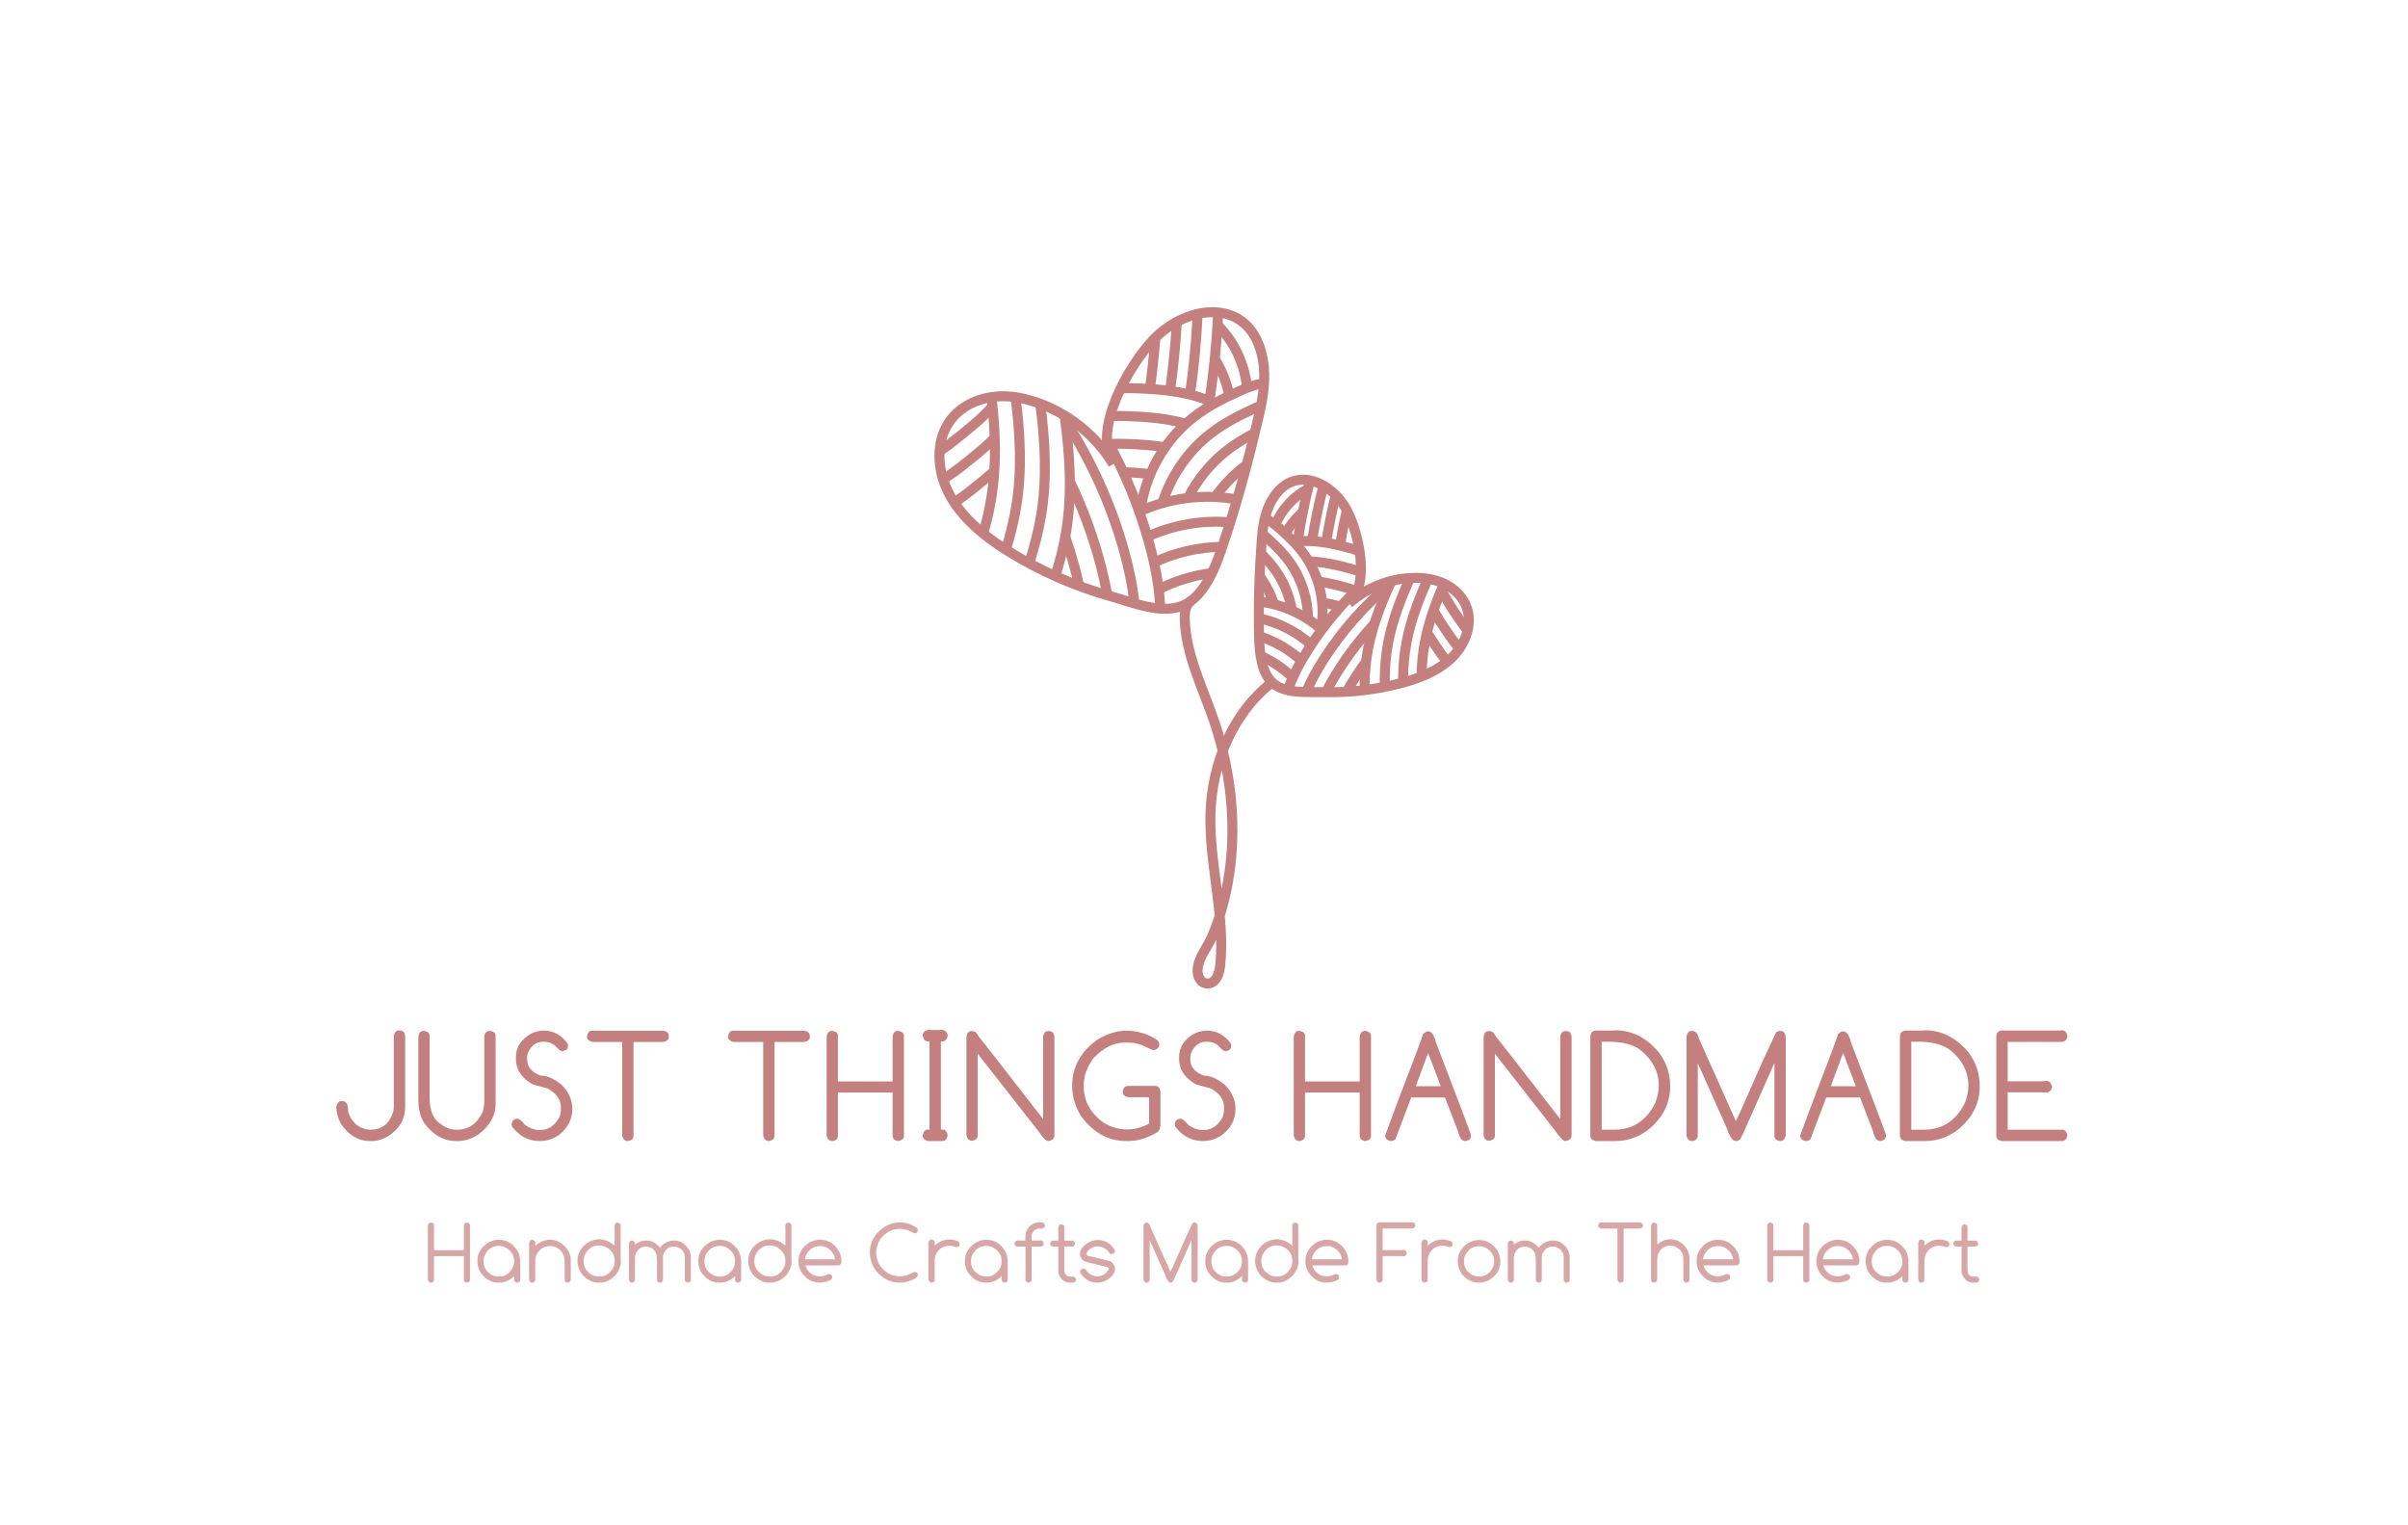 <?xml version="1.0" encoding="UTF-8" standalone="no" ?>
<!DOCTYPE svg PUBLIC "-//W3C//DTD SVG 1.1//EN" "http://www.w3.org/Graphics/SVG/1.1/DTD/svg11.dtd">
<svg xmlns="http://www.w3.org/2000/svg" xmlns:xlink="http://www.w3.org/1999/xlink" version="1.1" width="300" height="190" viewBox="0 0 1280 1024" xml:space="preserve">
<desc>Created with Fabric.js 4.4.0</desc>
<defs>
</defs>
<g transform="matrix(1 0 0 1 640 512)" id="background-logo"  >
<rect style="stroke: none; stroke-width: 0; stroke-dasharray: none; stroke-linecap: butt; stroke-dashoffset: 0; stroke-linejoin: miter; stroke-miterlimit: 4; fill: rgb(255,255,255); fill-opacity: 0; fill-rule: nonzero; opacity: 1;"  paint-order="stroke"  x="-640" y="-512" rx="0" ry="0" width="1280" height="1024" />
</g>
<g transform="matrix(1.735 0 0 1.735 640.106 434.906)" id="logo-logo"  >
<g style=""  paint-order="stroke"   >
		<g transform="matrix(0.193 0 0 -0.193 -39.589 -72.486)"  >
<path style="stroke: rgb(196,127,127); stroke-width: 20; stroke-dasharray: none; stroke-linecap: butt; stroke-dashoffset: 0; stroke-linejoin: miter; stroke-miterlimit: 10; fill: none; fill-rule: nonzero; opacity: 1;"  paint-order="stroke"  transform=" translate(-794.847, -1375.626)" d="M 604.887 1195.24 C 542.953 1234.05 479.391 1289.56 470.305 1366.71 C 458.215 1469.38 545.961 1520.87 637.434 1499.62 C 711.793 1482.34 778.363 1433.8 817.551 1368.29 C 774.859 1439.66 850.488 1567.4 897.484 1617.12 C 967.594 1691.31 1095.24 1704.11 1117.73 1577.71 C 1124.26 1541.05 1118.31 1503.34 1109.96 1467.05 C 1089.03 1376.19 1064.94 1286.91 1035.02 1198.58 C 1021.48 1158.63 998.43 1101.02 956.41 1084.36 C 912.543 1066.97 856.277 1091.23 814.066 1103.02 C 740.422 1123.58 669.691 1154.64 604.887 1195.24 z" stroke-linecap="round" />
</g>
		<g transform="matrix(0.193 0 0 -0.193 -83.241 -70.613)"  >
<path style="stroke: rgb(196,127,127); stroke-width: 20; stroke-dasharray: none; stroke-linecap: butt; stroke-dashoffset: 0; stroke-linejoin: miter; stroke-miterlimit: 10; fill: none; fill-rule: nonzero; opacity: 1;"  paint-order="stroke"  transform=" translate(-568.64, -1365.92)" d="M 573.547 1502.61 C 581.559 1434.68 584.059 1366.42 572.875 1298.99 C 569.039 1275.29 563.531 1252.26 556.855 1229.39 L 556.855 1229.23" stroke-linecap="round" />
</g>
		<g transform="matrix(0.193 0 0 -0.193 -74.025 -67.473)"  >
<path style="stroke: rgb(196,127,127); stroke-width: 20; stroke-dasharray: none; stroke-linecap: butt; stroke-dashoffset: 0; stroke-linejoin: miter; stroke-miterlimit: 10; fill: none; fill-rule: nonzero; opacity: 1;"  paint-order="stroke"  transform=" translate(-616.4, -1349.645)" d="M 621.777 1502.44 C 631.121 1429.18 635.133 1355.07 622.949 1282.3 C 618.277 1253.26 610.934 1224.89 602.25 1196.85" stroke-linecap="round" />
</g>
		<g transform="matrix(0.193 0 0 -0.193 -64.671 -63.592)"  >
<path style="stroke: rgb(196,127,127); stroke-width: 20; stroke-dasharray: none; stroke-linecap: butt; stroke-dashoffset: 0; stroke-linejoin: miter; stroke-miterlimit: 10; fill: none; fill-rule: nonzero; opacity: 1;"  paint-order="stroke"  transform=" translate(-664.872, -1329.535)" d="M 671.348 1489.43 C 681.031 1414.82 685.367 1339.72 673.02 1265.61 C 667.676 1233.07 659.164 1201.19 649.148 1169.64" stroke-linecap="round" />
</g>
		<g transform="matrix(0.193 0 0 -0.193 -54.788 -58.808)"  >
<path style="stroke: rgb(196,127,127); stroke-width: 20; stroke-dasharray: none; stroke-linecap: butt; stroke-dashoffset: 0; stroke-linejoin: miter; stroke-miterlimit: 10; fill: none; fill-rule: nonzero; opacity: 1;"  paint-order="stroke"  transform=" translate(-716.088, -1304.745)" d="M 720.082 1465.72 C 730.598 1388.11 735.938 1309.51 723.086 1232.23 C 718.246 1202.19 710.57 1172.81 701.559 1143.77" stroke-linecap="round" />
</g>
		<g transform="matrix(0.193 0 0 -0.193 -92.151 -84.752)"  >
<path style="stroke: rgb(196,127,127); stroke-width: 20; stroke-dasharray: none; stroke-linecap: butt; stroke-dashoffset: 0; stroke-linejoin: miter; stroke-miterlimit: 10; fill: none; fill-rule: nonzero; opacity: 1;"  paint-order="stroke"  transform=" translate(-522.473, -1439.185)" d="M 469.398 1394.29 C 483.086 1402.97 495.938 1413.32 508.617 1423.5 C 531.988 1442.36 555.855 1461.55 575.547 1484.08" stroke-linecap="round" />
</g>
		<g transform="matrix(0.193 0 0 -0.193 -91.072 -73.254)"  >
<path style="stroke: rgb(196,127,127); stroke-width: 20; stroke-dasharray: none; stroke-linecap: butt; stroke-dashoffset: 0; stroke-linejoin: miter; stroke-miterlimit: 10; fill: none; fill-rule: nonzero; opacity: 1;"  paint-order="stroke"  transform=" translate(-528.062, -1379.605)" d="M 476.238 1338.21 C 493.598 1348.06 509.625 1360.91 525.313 1373.43 C 544.004 1388.45 563.031 1403.8 579.887 1421" stroke-linecap="round" />
</g>
		<g transform="matrix(0.193 0 0 -0.193 -88.978 -62.335)"  >
<path style="stroke: rgb(196,127,127); stroke-width: 20; stroke-dasharray: none; stroke-linecap: butt; stroke-dashoffset: 0; stroke-linejoin: miter; stroke-miterlimit: 10; fill: none; fill-rule: nonzero; opacity: 1;"  paint-order="stroke"  transform=" translate(-538.914, -1323.02)" d="M 498.773 1291.64 C 513.961 1300.82 528.148 1312.18 542.004 1323.36 C 554.516 1333.38 567.035 1343.55 579.055 1354.4" stroke-linecap="round" />
</g>
		<g transform="matrix(0.193 0 0 -0.193 -51.086 -33.51)"  >
<path style="stroke: rgb(196,127,127); stroke-width: 20; stroke-dasharray: none; stroke-linecap: butt; stroke-dashoffset: 0; stroke-linejoin: miter; stroke-miterlimit: 10; fill: none; fill-rule: nonzero; opacity: 1;"  paint-order="stroke"  transform=" translate(-735.272, -1173.65)" d="M 721.418 1223.05 C 727.594 1204.86 733.266 1186.5 738.441 1167.97 C 742.445 1153.45 746.117 1138.94 749.125 1124.25" stroke-linecap="round" />
</g>
		<g transform="matrix(0.193 0 0 -0.193 -44.757 -42.398)"  >
<path style="stroke: rgb(196,127,127); stroke-width: 20; stroke-dasharray: none; stroke-linecap: butt; stroke-dashoffset: 0; stroke-linejoin: miter; stroke-miterlimit: 10; fill: none; fill-rule: nonzero; opacity: 1;"  paint-order="stroke"  transform=" translate(-768.066, -1219.71)" d="M 730.598 1333.87 C 754.801 1283.47 774.656 1230.73 789.512 1176.82 C 796.02 1153.29 801.527 1129.59 805.535 1105.55" stroke-linecap="round" />
</g>
		<g transform="matrix(0.193 0 0 -0.193 -40.409 -52.593)"  >
<path style="stroke: rgb(196,127,127); stroke-width: 20; stroke-dasharray: none; stroke-linecap: butt; stroke-dashoffset: 0; stroke-linejoin: miter; stroke-miterlimit: 10; fill: none; fill-rule: nonzero; opacity: 1;"  paint-order="stroke"  transform=" translate(-790.598, -1272.54)" d="M 721.25 1455.88 C 773.824 1375.1 813.883 1286.31 839.586 1193.51 C 848.93 1159.3 856.605 1124.41 859.945 1089.2" stroke-linecap="round" />
</g>
		<g transform="matrix(0.193 0 0 -0.193 -27.333 -47.858)"  >
<path style="stroke: rgb(196,127,127); stroke-width: 20; stroke-dasharray: none; stroke-linecap: butt; stroke-dashoffset: 0; stroke-linejoin: miter; stroke-miterlimit: 10; fill: none; fill-rule: nonzero; opacity: 1;"  paint-order="stroke"  transform=" translate(-858.36, -1248)" d="M 804.867 1417.32 C 841.086 1351.9 869.797 1282.3 889.652 1210.2 C 901.504 1167.14 910.352 1123.07 911.852 1078.68" stroke-linecap="round" />
</g>
		<g transform="matrix(0.193 0 0 -0.193 -7.3 -25.779)"  >
<path style="stroke: rgb(196,127,127); stroke-width: 20; stroke-dasharray: none; stroke-linecap: butt; stroke-dashoffset: 0; stroke-linejoin: miter; stroke-miterlimit: 10; fill: none; fill-rule: nonzero; opacity: 1;"  paint-order="stroke"  transform=" translate(-962.172, -1133.59)" d="M 1015.66 1149.95 C 978.441 1145.28 942.063 1134.26 908.684 1117.23" stroke-linecap="round" />
</g>
		<g transform="matrix(0.193 0 0 -0.193 -6.204 -36.038)"  >
<path style="stroke: rgb(196,127,127); stroke-width: 20; stroke-dasharray: none; stroke-linecap: butt; stroke-dashoffset: 0; stroke-linejoin: miter; stroke-miterlimit: 10; fill: none; fill-rule: nonzero; opacity: 1;"  paint-order="stroke"  transform=" translate(-967.848, -1186.75)" d="M 899.336 1170.98 C 941.895 1191.34 989.125 1202.02 1036.36 1202.52" stroke-linecap="round" />
</g>
		<g transform="matrix(0.193 0 0 -0.193 -5.963 -45.885)"  >
<path style="stroke: rgb(196,127,127); stroke-width: 20; stroke-dasharray: none; stroke-linecap: butt; stroke-dashoffset: 0; stroke-linejoin: miter; stroke-miterlimit: 10; fill: none; fill-rule: nonzero; opacity: 1;"  paint-order="stroke"  transform=" translate(-969.1, -1237.778)" d="M 885.98 1222.72 C 937.555 1246.42 995.469 1256.6 1052.22 1251.59" stroke-linecap="round" />
</g>
		<g transform="matrix(0.193 0 0 -0.193 -6.189 -55.57)"  >
<path style="stroke: rgb(196,127,127); stroke-width: 20; stroke-dasharray: none; stroke-linecap: butt; stroke-dashoffset: 0; stroke-linejoin: miter; stroke-miterlimit: 10; fill: none; fill-rule: nonzero; opacity: 1;"  paint-order="stroke"  transform=" translate(-967.928, -1287.964)" d="M 869.797 1273.12 C 930.543 1301 1000.31 1309.67 1066.06 1297.32" stroke-linecap="round" />
</g>
		<g transform="matrix(0.193 0 0 -0.193 2.926 -74.865)"  >
<path style="stroke: rgb(196,127,127); stroke-width: 20; stroke-dasharray: none; stroke-linecap: butt; stroke-dashoffset: 0; stroke-linejoin: miter; stroke-miterlimit: 10; fill: none; fill-rule: nonzero; opacity: 1;"  paint-order="stroke"  transform=" translate(-1015.163, -1387.95)" d="M 916.355 1290.15 C 933.383 1344.72 967.262 1394.13 1012.32 1429.18 C 1040.03 1450.7 1071.57 1466.89 1103.62 1481.25 C 1107.13 1482.75 1110.46 1484.25 1113.97 1485.75" stroke-linecap="round" />
</g>
		<g transform="matrix(0.193 0 0 -0.193 6.663 -70.564)"  >
<path style="stroke: rgb(196,127,127); stroke-width: 20; stroke-dasharray: none; stroke-linecap: butt; stroke-dashoffset: 0; stroke-linejoin: miter; stroke-miterlimit: 10; fill: none; fill-rule: nonzero; opacity: 1;"  paint-order="stroke"  transform=" translate(-1034.524, -1365.665)" d="M 967.598 1300.49 C 986.289 1337.38 1012.99 1370.43 1045.7 1395.79 C 1063.07 1409.31 1081.92 1420.66 1101.45 1430.84" stroke-linecap="round" />
</g>
		<g transform="matrix(0.193 0 0 -0.193 -0.566 -77.614)"  >
<path style="stroke: rgb(196,127,127); stroke-width: 20; stroke-dasharray: none; stroke-linecap: butt; stroke-dashoffset: 0; stroke-linejoin: miter; stroke-miterlimit: 10; fill: none; fill-rule: nonzero; opacity: 1;"  paint-order="stroke"  transform=" translate(-997.065, -1402.2)" d="M 872.48 1274.11 C 881.223 1347.67 920.465 1417.12 978.961 1462.56 C 1006.68 1484.09 1038.17 1500.23 1070.22 1514.55 C 1086.66 1521.91 1103.68 1528.92 1121.65 1530.29" stroke-linecap="round" />
</g>
		<g transform="matrix(0.193 0 0 -0.193 10.366 -64.607)"  >
<path style="stroke: rgb(196,127,127); stroke-width: 20; stroke-dasharray: none; stroke-linecap: butt; stroke-dashoffset: 0; stroke-linejoin: miter; stroke-miterlimit: 10; fill: none; fill-rule: nonzero; opacity: 1;"  paint-order="stroke"  transform=" translate(-1053.715, -1334.795)" d="M 1022.17 1302.5 C 1038.03 1325.03 1057.22 1345.39 1079.08 1362.41 C 1081.08 1363.92 1083.1 1365.59 1085.26 1367.09" stroke-linecap="round" />
</g>
		<g transform="matrix(0.193 0 0 -0.193 -26.092 -67.585)"  >
<path style="stroke: rgb(196,127,127); stroke-width: 20; stroke-dasharray: none; stroke-linecap: butt; stroke-dashoffset: 0; stroke-linejoin: miter; stroke-miterlimit: 10; fill: none; fill-rule: nonzero; opacity: 1;"  paint-order="stroke"  transform=" translate(-864.787, -1350.23)" d="M 891.992 1348.06 C 873.965 1350.39 855.605 1351.73 837.582 1352.4" stroke-linecap="round" />
</g>
		<g transform="matrix(0.193 0 0 -0.193 -26.334 -78.284)"  >
<path style="stroke: rgb(196,127,127); stroke-width: 20; stroke-dasharray: none; stroke-linecap: butt; stroke-dashoffset: 0; stroke-linejoin: miter; stroke-miterlimit: 10; fill: none; fill-rule: nonzero; opacity: 1;"  paint-order="stroke"  transform=" translate(-863.535, -1405.67)" d="M 921.699 1402.13 C 896.832 1406.14 871.461 1407.98 846.426 1408.81 C 834.242 1409.31 821.895 1409.48 809.543 1408.48 C 808.207 1408.48 806.703 1408.48 805.371 1408.31" stroke-linecap="round" />
</g>
		<g transform="matrix(0.193 0 0 -0.193 -21.729 -88.201)"  >
<path style="stroke: rgb(196,127,127); stroke-width: 20; stroke-dasharray: none; stroke-linecap: butt; stroke-dashoffset: 0; stroke-linejoin: miter; stroke-miterlimit: 10; fill: none; fill-rule: nonzero; opacity: 1;"  paint-order="stroke"  transform=" translate(-887.4, -1457.058)" d="M 811.543 1464.39 C 823.227 1465.23 834.91 1464.89 846.426 1464.55 C 885.648 1463.22 925.703 1460.05 963.258 1449.2" stroke-linecap="round" />
</g>
		<g transform="matrix(0.193 0 0 -0.193 -14.112 -97.537)"  >
<path style="stroke: rgb(196,127,127); stroke-width: 20; stroke-dasharray: none; stroke-linecap: butt; stroke-dashoffset: 0; stroke-linejoin: miter; stroke-miterlimit: 10; fill: none; fill-rule: nonzero; opacity: 1;"  paint-order="stroke"  transform=" translate(-926.872, -1505.439)" d="M 832.574 1520.3 C 843.422 1520.8 854.273 1520.64 864.949 1520.3 C 918.191 1518.47 973.273 1513.13 1021.17 1490.26" stroke-linecap="round" />
</g>
		<g transform="matrix(0.193 0 0 -0.193 -19.941 -110.067)"  >
<path style="stroke: rgb(196,127,127); stroke-width: 20; stroke-dasharray: none; stroke-linecap: butt; stroke-dashoffset: 0; stroke-linejoin: miter; stroke-miterlimit: 10; fill: none; fill-rule: nonzero; opacity: 1;"  paint-order="stroke"  transform=" translate(-896.664, -1570.37)" d="M 902.172 1621.78 C 899.504 1587.39 895.828 1553.18 891.156 1518.96" stroke-linecap="round" />
</g>
		<g transform="matrix(0.193 0 0 -0.193 -11.889 -112.773)"  >
<path style="stroke: rgb(196,127,127); stroke-width: 20; stroke-dasharray: none; stroke-linecap: butt; stroke-dashoffset: 0; stroke-linejoin: miter; stroke-miterlimit: 10; fill: none; fill-rule: nonzero; opacity: 1;"  paint-order="stroke"  transform=" translate(-938.389, -1584.39)" d="M 945.23 1653.65 C 942.559 1607.26 938.059 1561.19 931.547 1515.13" stroke-linecap="round" />
</g>
		<g transform="matrix(0.193 0 0 -0.193 -4.014 -113.578)"  >
<path style="stroke: rgb(196,127,127); stroke-width: 20; stroke-dasharray: none; stroke-linecap: butt; stroke-dashoffset: 0; stroke-linejoin: miter; stroke-miterlimit: 10; fill: none; fill-rule: nonzero; opacity: 1;"  paint-order="stroke"  transform=" translate(-979.197, -1588.565)" d="M 986.957 1669.51 C 984.453 1615.27 979.277 1561.19 971.438 1507.62" stroke-linecap="round" />
</g>
		<g transform="matrix(0.193 0 0 -0.193 3.731 -112.628)"  >
<path style="stroke: rgb(196,127,127); stroke-width: 20; stroke-dasharray: none; stroke-linecap: butt; stroke-dashoffset: 0; stroke-linejoin: miter; stroke-miterlimit: 10; fill: none; fill-rule: nonzero; opacity: 1;"  paint-order="stroke"  transform=" translate(-1019.335, -1583.64)" d="M 1028.18 1672.35 C 1025.34 1612.93 1019.5 1553.68 1010.49 1494.93" stroke-linecap="round" />
</g>
		<g transform="matrix(0.193 0 0 -0.193 6.904 -104.641)"  >
<path style="stroke: rgb(196,127,127); stroke-width: 20; stroke-dasharray: none; stroke-linecap: butt; stroke-dashoffset: 0; stroke-linejoin: miter; stroke-miterlimit: 10; fill: none; fill-rule: nonzero; opacity: 1;"  paint-order="stroke"  transform=" translate(-1035.775, -1542.25)" d="M 1050.38 1505.28 C 1045.54 1531.48 1035.53 1556.68 1021.17 1579.22" stroke-linecap="round" />
</g>
		<g transform="matrix(0.193 0 0 -0.193 10.881 -112.74)"  >
<path style="stroke: rgb(196,127,127); stroke-width: 20; stroke-dasharray: none; stroke-linecap: butt; stroke-dashoffset: 0; stroke-linejoin: miter; stroke-miterlimit: 10; fill: none; fill-rule: nonzero; opacity: 1;"  paint-order="stroke"  transform=" translate(-1056.385, -1584.22)" d="M 1026.68 1647.14 C 1060.56 1613.93 1081.43 1568.37 1086.09 1521.3" stroke-linecap="round" />
</g>
		<g transform="matrix(0.193 0 0 -0.193 61.795 -23.935)"  >
<path style="stroke: rgb(196,127,127); stroke-width: 20; stroke-dasharray: none; stroke-linecap: butt; stroke-dashoffset: 0; stroke-linejoin: miter; stroke-miterlimit: 10; fill: none; fill-rule: nonzero; opacity: 1;"  paint-order="stroke"  transform=" translate(-1320.223, -1124.032)" d="M 1396.89 929.77 C 1446.24 942.941 1500.13 966.941 1522.07 1016.61 C 1551.28 1082.7 1503.26 1135.15 1437.79 1139.79 C 1384.56 1143.55 1330.11 1124.82 1290.45 1089.13 C 1333.65 1128.02 1309.42 1228.91 1288.26 1271.8 C 1256.7 1335.78 1174.07 1370.61 1133.03 1290.8 C 1121.13 1267.66 1117.33 1241.25 1115.45 1215.28 C 1110.72 1150.28 1108.45 1085.69 1110.25 1020.53 C 1111.07 991.051 1114.61 947.828 1139.25 928.051 C 1164.97 907.398 1207.55 912.031 1238.17 911.219 C 1291.6 909.789 1345.23 915.988 1396.89 929.77 z" stroke-linecap="round" />
</g>
		<g transform="matrix(0.193 0 0 -0.193 88.484 -6.871)"  >
<path style="stroke: rgb(196,127,127); stroke-width: 20; stroke-dasharray: none; stroke-linecap: butt; stroke-dashoffset: 0; stroke-linejoin: miter; stroke-miterlimit: 10; fill: none; fill-rule: nonzero; opacity: 1;"  paint-order="stroke"  transform=" translate(-1458.525, -1035.606)" d="M 1481.08 1128.63 C 1461.75 1084.91 1446.03 1039.82 1439.62 992.48 C 1437.3 975.859 1436.24 959.34 1436 942.699 L 1435.97 942.582" stroke-linecap="round" />
</g>
		<g transform="matrix(0.193 0 0 -0.193 81.802 -6.633)"  >
<path style="stroke: rgb(196,127,127); stroke-width: 20; stroke-dasharray: none; stroke-linecap: butt; stroke-dashoffset: 0; stroke-linejoin: miter; stroke-miterlimit: 10; fill: none; fill-rule: nonzero; opacity: 1;"  paint-order="stroke"  transform=" translate(-1423.9, -1034.376)" d="M 1448.83 1138.45 C 1427.5 1091.43 1409.58 1042.75 1402.73 991.641 C 1399.88 971.281 1398.95 950.82 1398.97 930.301" stroke-linecap="round" />
</g>
		<g transform="matrix(0.193 0 0 -0.193 74.784 -5.957)"  >
<path style="stroke: rgb(196,127,127); stroke-width: 20; stroke-dasharray: none; stroke-linecap: butt; stroke-dashoffset: 0; stroke-linejoin: miter; stroke-miterlimit: 10; fill: none; fill-rule: nonzero; opacity: 1;"  paint-order="stroke"  transform=" translate(-1387.533, -1030.87)" d="M 1413.04 1139.96 C 1391.22 1092.11 1372.86 1042.84 1365.86 990.801 C 1362.72 967.949 1361.86 944.91 1362.05 921.781" stroke-linecap="round" />
</g>
		<g transform="matrix(0.193 0 0 -0.193 67.284 -4.77)"  >
<path style="stroke: rgb(196,127,127); stroke-width: 20; stroke-dasharray: none; stroke-linecap: butt; stroke-dashoffset: 0; stroke-linejoin: miter; stroke-miterlimit: 10; fill: none; fill-rule: nonzero; opacity: 1;"  paint-order="stroke"  transform=" translate(-1348.664, -1024.721)" d="M 1375.61 1134.16 C 1352.61 1084.48 1332.86 1033.07 1325.54 978.801 C 1322.59 957.738 1321.67 936.539 1321.72 915.281" stroke-linecap="round" />
</g>
		<g transform="matrix(0.193 0 0 -0.193 96.902 -14.619)"  >
<path style="stroke: rgb(196,127,127); stroke-width: 20; stroke-dasharray: none; stroke-linecap: butt; stroke-dashoffset: 0; stroke-linejoin: miter; stroke-miterlimit: 10; fill: none; fill-rule: nonzero; opacity: 1;"  paint-order="stroke"  transform=" translate(-1502.145, -1075.755)" d="M 1528.36 1034.84 C 1521 1043.46 1514.54 1053.01 1508.16 1062.43 C 1496.45 1079.84 1484.45 1097.56 1475.93 1116.67" stroke-linecap="round" />
</g>
		<g transform="matrix(0.193 0 0 -0.193 93.815 -7.16)"  >
<path style="stroke: rgb(196,127,127); stroke-width: 20; stroke-dasharray: none; stroke-linecap: butt; stroke-dashoffset: 0; stroke-linejoin: miter; stroke-miterlimit: 10; fill: none; fill-rule: nonzero; opacity: 1;"  paint-order="stroke"  transform=" translate(-1486.15, -1037.104)" d="M 1512.25 998.789 C 1502.68 1008.94 1494.62 1020.82 1486.71 1032.42 C 1477.31 1046.29 1467.77 1060.47 1460.05 1075.42" stroke-linecap="round" />
</g>
		<g transform="matrix(0.193 0 0 -0.193 90.168 -0.298)"  >
<path style="stroke: rgb(196,127,127); stroke-width: 20; stroke-dasharray: none; stroke-linecap: butt; stroke-dashoffset: 0; stroke-linejoin: miter; stroke-miterlimit: 10; fill: none; fill-rule: nonzero; opacity: 1;"  paint-order="stroke"  transform=" translate(-1467.25, -1001.545)" d="M 1487.61 972.32 C 1479.36 981.578 1472.21 992.09 1465.26 1002.4 C 1458.96 1011.67 1452.7 1021.05 1446.89 1030.77" stroke-linecap="round" />
</g>
		<g transform="matrix(0.193 0 0 -0.193 58.925 11.158)"  >
<path style="stroke: rgb(196,127,127); stroke-width: 20; stroke-dasharray: none; stroke-linecap: butt; stroke-dashoffset: 0; stroke-linejoin: miter; stroke-miterlimit: 10; fill: none; fill-rule: nonzero; opacity: 1;"  paint-order="stroke"  transform=" translate(-1305.35, -942.181)" d="M 1324.77 972.332 C 1316.89 961.449 1309.33 950.352 1302.06 939.039 C 1296.4 930.172 1290.96 921.219 1285.93 912.031" stroke-linecap="round" />
</g>
		<g transform="matrix(0.193 0 0 -0.193 56.527 3.919)"  >
<path style="stroke: rgb(196,127,127); stroke-width: 20; stroke-dasharray: none; stroke-linecap: butt; stroke-dashoffset: 0; stroke-linejoin: miter; stroke-miterlimit: 10; fill: none; fill-rule: nonzero; opacity: 1;"  paint-order="stroke"  transform=" translate(-1292.92, -979.694)" d="M 1341.45 1048.24 C 1314.9 1019.55 1290.78 988.41 1269.77 955.461 C 1260.58 941.082 1252.02 926.379 1244.39 911.148" stroke-linecap="round" />
</g>
		<g transform="matrix(0.193 0 0 -0.193 55.721 -3.787)"  >
<path style="stroke: rgb(196,127,127); stroke-width: 20; stroke-dasharray: none; stroke-linecap: butt; stroke-dashoffset: 0; stroke-linejoin: miter; stroke-miterlimit: 10; fill: none; fill-rule: nonzero; opacity: 1;"  paint-order="stroke"  transform=" translate(-1288.745, -1019.625)" d="M 1372.8 1127.82 C 1321.05 1084.68 1276.03 1033.61 1239.76 976.91 C 1226.47 955.988 1214.16 934.262 1204.69 911.43" stroke-linecap="round" />
</g>
		<g transform="matrix(0.193 0 0 -0.193 46.01 -3.315)"  >
<path style="stroke: rgb(196,127,127); stroke-width: 20; stroke-dasharray: none; stroke-linecap: butt; stroke-dashoffset: 0; stroke-linejoin: miter; stroke-miterlimit: 10; fill: none; fill-rule: nonzero; opacity: 1;"  paint-order="stroke"  transform=" translate(-1238.425, -1017.18)" d="M 1309 1119.27 C 1271.35 1083.03 1237.85 1042.44 1209.75 998.371 C 1192.97 972.051 1177.99 944.43 1167.85 915.09" stroke-linecap="round" />
</g>
		<g transform="matrix(0.193 0 0 -0.193 28.085 7.309)"  >
<path style="stroke: rgb(196,127,127); stroke-width: 20; stroke-dasharray: none; stroke-linecap: butt; stroke-dashoffset: 0; stroke-linejoin: miter; stroke-miterlimit: 10; fill: none; fill-rule: nonzero; opacity: 1;"  paint-order="stroke"  transform=" translate(-1145.535, -962.125)" d="M 1113.17 984.059 C 1137.07 973.281 1159.11 958.43 1177.9 940.191" stroke-linecap="round" />
</g>
		<g transform="matrix(0.193 0 0 -0.193 29.466 0.232)"  >
<path style="stroke: rgb(196,127,127); stroke-width: 20; stroke-dasharray: none; stroke-linecap: butt; stroke-dashoffset: 0; stroke-linejoin: miter; stroke-miterlimit: 10; fill: none; fill-rule: nonzero; opacity: 1;"  paint-order="stroke"  transform=" translate(-1152.69, -998.8)" d="M 1195.21 974.16 C 1170.97 996.52 1141.61 1013.38 1110.17 1023.44" stroke-linecap="round" />
</g>
		<g transform="matrix(0.193 0 0 -0.193 31.307 -6.316)"  >
<path style="stroke: rgb(196,127,127); stroke-width: 20; stroke-dasharray: none; stroke-linecap: butt; stroke-dashoffset: 0; stroke-linejoin: miter; stroke-miterlimit: 10; fill: none; fill-rule: nonzero; opacity: 1;"  paint-order="stroke"  transform=" translate(-1162.23, -1032.73)" d="M 1214.78 1005.98 C 1185.21 1032.42 1148.61 1051.14 1109.68 1059.48" stroke-linecap="round" />
</g>
		<g transform="matrix(0.193 0 0 -0.193 33.365 -12.465)"  >
<path style="stroke: rgb(196,127,127); stroke-width: 20; stroke-dasharray: none; stroke-linecap: butt; stroke-dashoffset: 0; stroke-linejoin: miter; stroke-miterlimit: 10; fill: none; fill-rule: nonzero; opacity: 1;"  paint-order="stroke"  transform=" translate(-1172.895, -1064.595)" d="M 1235.96 1036.31 C 1201.11 1067.43 1156.3 1087.59 1109.83 1092.88" stroke-linecap="round" />
</g>
		<g transform="matrix(0.193 0 0 -0.193 31.357 -27.583)"  >
<path style="stroke: rgb(196,127,127); stroke-width: 20; stroke-dasharray: none; stroke-linecap: butt; stroke-dashoffset: 0; stroke-linejoin: miter; stroke-miterlimit: 10; fill: none; fill-rule: nonzero; opacity: 1;"  paint-order="stroke"  transform=" translate(-1162.49, -1142.935)" d="M 1208.36 1057.27 C 1208.22 1097.23 1195.76 1137.2 1172.87 1169.89 C 1158.8 1189.97 1141.05 1207.28 1122.61 1223.46 C 1120.58 1225.19 1118.65 1226.88 1116.62 1228.6" stroke-linecap="round" />
</g>
		<g transform="matrix(0.193 0 0 -0.193 27.976 -25.48)"  >
<path style="stroke: rgb(196,127,127); stroke-width: 20; stroke-dasharray: none; stroke-linecap: butt; stroke-dashoffset: 0; stroke-linejoin: miter; stroke-miterlimit: 10; fill: none; fill-rule: nonzero; opacity: 1;"  paint-order="stroke"  transform=" translate(-1144.97, -1132.04)" d="M 1176.26 1074.73 C 1171.37 1103.21 1160.33 1130.78 1143.7 1154.46 C 1134.89 1167.07 1124.63 1178.52 1113.68 1189.35" stroke-linecap="round" />
</g>
		<g transform="matrix(0.193 0 0 -0.193 34.554 -28.701)"  >
<path style="stroke: rgb(196,127,127); stroke-width: 20; stroke-dasharray: none; stroke-linecap: butt; stroke-dashoffset: 0; stroke-linejoin: miter; stroke-miterlimit: 10; fill: none; fill-rule: nonzero; opacity: 1;"  paint-order="stroke"  transform=" translate(-1179.059, -1148.73)" d="M 1234.38 1037.53 C 1243.67 1088.46 1231.75 1142.93 1202.03 1185.32 C 1187.95 1205.41 1170.22 1222.67 1151.78 1238.83 C 1142.3 1247.14 1132.37 1255.32 1120.65 1259.93" stroke-linecap="round" />
</g>
		<g transform="matrix(0.193 0 0 -0.193 24.276 -22.262)"  >
<path style="stroke: rgb(196,127,127); stroke-width: 20; stroke-dasharray: none; stroke-linecap: butt; stroke-dashoffset: 0; stroke-linejoin: miter; stroke-miterlimit: 10; fill: none; fill-rule: nonzero; opacity: 1;"  paint-order="stroke"  transform=" translate(-1125.795, -1115.365)" d="M 1140.22 1087.3 C 1134.27 1105.61 1125.64 1123.16 1114.53 1139.03 C 1113.51 1140.45 1112.51 1141.98 1111.37 1143.43" stroke-linecap="round" />
</g>
		<g transform="matrix(0.193 0 0 -0.193 49.243 -16.748)"  >
<path style="stroke: rgb(196,127,127); stroke-width: 20; stroke-dasharray: none; stroke-linecap: butt; stroke-dashoffset: 0; stroke-linejoin: miter; stroke-miterlimit: 10; fill: none; fill-rule: nonzero; opacity: 1;"  paint-order="stroke"  transform=" translate(-1255.175, -1086.79)" d="M 1236.55 1090.94 C 1249.08 1088.79 1261.62 1085.9 1273.8 1082.64" stroke-linecap="round" />
</g>
		<g transform="matrix(0.193 0 0 -0.193 51.588 -23.788)"  >
<path style="stroke: rgb(196,127,127); stroke-width: 20; stroke-dasharray: none; stroke-linecap: butt; stroke-dashoffset: 0; stroke-linejoin: miter; stroke-miterlimit: 10; fill: none; fill-rule: nonzero; opacity: 1;"  paint-order="stroke"  transform=" translate(-1267.33, -1123.27)" d="M 1227.84 1133.18 C 1245.27 1130.73 1262.6 1126.74 1279.49 1122.14 C 1287.73 1119.96 1296.03 1117.54 1304.06 1114.32 C 1304.96 1114.05 1305.96 1113.74 1306.82 1113.36" stroke-linecap="round" />
</g>
		<g transform="matrix(0.193 0 0 -0.193 50.561 -31.383)"  >
<path style="stroke: rgb(196,127,127); stroke-width: 20; stroke-dasharray: none; stroke-linecap: butt; stroke-dashoffset: 0; stroke-linejoin: miter; stroke-miterlimit: 10; fill: none; fill-rule: nonzero; opacity: 1;"  paint-order="stroke"  transform=" translate(-1262.005, -1162.63)" d="M 1314.24 1152.09 C 1306.6 1155.05 1298.73 1157.23 1290.97 1159.38 C 1264.49 1166.56 1237.09 1172.69 1209.77 1173.17" stroke-linecap="round" />
</g>
		<g transform="matrix(0.193 0 0 -0.193 47.398 -39.373)"  >
<path style="stroke: rgb(196,127,127); stroke-width: 20; stroke-dasharray: none; stroke-linecap: butt; stroke-dashoffset: 0; stroke-linejoin: miter; stroke-miterlimit: 10; fill: none; fill-rule: nonzero; opacity: 1;"  paint-order="stroke"  transform=" translate(-1245.615, -1204.032)" d="M 1311.7 1193.77 C 1304.55 1196.33 1297.28 1198.45 1290.07 1200.43 C 1254.12 1210.16 1216.24 1217.93 1179.53 1212.51" stroke-linecap="round" />
</g>
		<g transform="matrix(0.193 0 0 -0.193 53.877 -46.391)"  >
<path style="stroke: rgb(196,127,127); stroke-width: 20; stroke-dasharray: none; stroke-linecap: butt; stroke-dashoffset: 0; stroke-linejoin: miter; stroke-miterlimit: 10; fill: none; fill-rule: nonzero; opacity: 1;"  paint-order="stroke"  transform=" translate(-1279.19, -1240.4)" d="M 1286.09 1275.87 C 1280.8 1252.36 1276.21 1228.75 1272.29 1204.93" stroke-linecap="round" />
</g>
		<g transform="matrix(0.193 0 0 -0.193 49.055 -49.855)"  >
<path style="stroke: rgb(196,127,127); stroke-width: 20; stroke-dasharray: none; stroke-linecap: butt; stroke-dashoffset: 0; stroke-linejoin: miter; stroke-miterlimit: 10; fill: none; fill-rule: nonzero; opacity: 1;"  paint-order="stroke"  transform=" translate(-1254.205, -1258.35)" d="M 1263.89 1306.02 C 1256.12 1274.48 1249.65 1242.79 1244.52 1210.68" stroke-linecap="round" />
</g>
		<g transform="matrix(0.193 0 0 -0.193 43.961 -52.014)"  >
<path style="stroke: rgb(196,127,127); stroke-width: 20; stroke-dasharray: none; stroke-linecap: butt; stroke-dashoffset: 0; stroke-linejoin: miter; stroke-miterlimit: 10; fill: none; fill-rule: nonzero; opacity: 1;"  paint-order="stroke"  transform=" translate(-1227.805, -1269.54)" d="M 1239.28 1325.21 C 1229.79 1288.46 1222.12 1251.27 1216.33 1213.87" stroke-linecap="round" />
</g>
		<g transform="matrix(0.193 0 0 -0.193 38.59 -52.974)"  >
<path style="stroke: rgb(196,127,127); stroke-width: 20; stroke-dasharray: none; stroke-linecap: butt; stroke-dashoffset: 0; stroke-linejoin: miter; stroke-miterlimit: 10; fill: none; fill-rule: nonzero; opacity: 1;"  paint-order="stroke"  transform=" translate(-1199.975, -1274.515)" d="M 1212.32 1335.59 C 1201.99 1295.31 1193.7 1254.53 1187.63 1213.44" stroke-linecap="round" />
</g>
		<g transform="matrix(0.193 0 0 -0.193 34.828 -48.291)"  >
<path style="stroke: rgb(196,127,127); stroke-width: 20; stroke-dasharray: none; stroke-linecap: butt; stroke-dashoffset: 0; stroke-linejoin: miter; stroke-miterlimit: 10; fill: none; fill-rule: nonzero; opacity: 1;"  paint-order="stroke"  transform=" translate(-1180.48, -1250.245)" d="M 1163.12 1228.56 C 1171.74 1245.06 1183.61 1259.84 1197.84 1271.93" stroke-linecap="round" />
</g>
		<g transform="matrix(0.193 0 0 -0.193 33.838 -54.52)"  >
<path style="stroke: rgb(196,127,127); stroke-width: 20; stroke-dasharray: none; stroke-linecap: butt; stroke-dashoffset: 0; stroke-linejoin: miter; stroke-miterlimit: 10; fill: none; fill-rule: nonzero; opacity: 1;"  paint-order="stroke"  transform=" translate(-1175.35, -1282.525)" d="M 1208.14 1318.44 C 1178.68 1303.23 1155.36 1277.09 1142.56 1246.61" stroke-linecap="round" />
</g>
		<g transform="matrix(0.193 0 0 -0.193 9.208 55.804)"  >
<path style="stroke: rgb(196,127,127); stroke-width: 20; stroke-dasharray: none; stroke-linecap: butt; stroke-dashoffset: 0; stroke-linejoin: miter; stroke-miterlimit: 10; fill: none; fill-rule: nonzero; opacity: 1;"  paint-order="stroke"  transform=" translate(-1047.713, -710.826)" d="M 1134.36 929.281 C 1056.79 868.25 1016.03 768.16 1012.76 669.52 C 1009.38 566.949 1042.66 464.941 1032.16 362.852 C 1030.55 347.18 1023.8 327.691 1008.06 327.051 C 992.563 326.43 986.422 340.66 986.875 354.141 C 987.688 377.922 1006 398.512 1015.22 419.578 C 1025.9 444.02 1033.89 469.578 1040.25 495.449 C 1051.28 540.219 1056.49 586.352 1056.65 632.43 C 1056.82 678.691 1051.91 724.961 1042.48 770.238 C 1036.7 797.969 1029.32 825.379 1020.22 852.211 C 997.363 919.73 963.375 985.449 961.121 1056.7 C 960.684 1070.7 962.648 1086.9 974.332 1094.62" stroke-linecap="round" />
</g>
</g>
</g>
<g transform="matrix(1.921 0 0 1.921 638.59 728.67)" id="text-logo-path-group"  >
<g style=""  paint-order="stroke"   >
		<g transform="matrix(1 0 0 1 0 0)" id="text-logo-path-0"  >
<path style="stroke: none; stroke-width: 0; stroke-dasharray: none; stroke-linecap: butt; stroke-dashoffset: 0; stroke-linejoin: miter; stroke-miterlimit: 4; fill: rgb(196,127,127); fill-rule: nonzero; opacity: 1;"  paint-order="stroke"  transform=" translate(-303.775, 19.445)" d="M 1.24 -12.03 L 1.24 -12.03 Q 1.67 -13.96 2.98 -13.96 L 2.98 -13.96 L 3.38 -13.96 Q 5.32 -13.96 5.32 -10.8 L 5.32 -10.8 Q 5.48 -8.59 7.98 -5.91 L 7.98 -5.91 Q 10.42 -3.97 13.27 -3.97 L 13.27 -3.97 Q 18.93 -3.97 21.03 -9.88 L 21.03 -9.88 Q 21.32 -10.96 21.32 -12.03 L 21.32 -12.03 L 21.32 -36.82 Q 21.67 -38.65 23.15 -38.65 L 23.15 -38.65 L 23.47 -38.65 Q 24.95 -38.65 25.3 -36.71 L 25.3 -36.71 L 25.3 -11.92 Q 25.3 -5.51 19.28 -1.64 L 19.28 -1.64 Q 16.46 0 13.48 0 L 13.48 0 L 12.97 0 Q 7.06 0 3.06 -5.72 L 3.06 -5.72 Q 1.24 -8.75 1.24 -12.03 Z M 29.9 -14.42 L 29.9 -14.42 L 29.9 -36.25 Q 30.14 -38.48 31.61 -38.48 L 31.61 -38.48 L 32.02 -38.48 Q 33.84 -38.11 33.84 -36.87 L 33.84 -36.87 L 33.84 -15.23 Q 33.84 -8.24 37.82 -5.88 L 37.82 -5.88 Q 40.32 -3.95 43.4 -3.95 L 43.4 -3.95 Q 49.34 -3.95 52.35 -10.04 L 52.35 -10.04 Q 52.96 -11.95 52.96 -14.02 L 52.96 -14.02 L 52.96 -36.58 Q 53.29 -38.48 54.79 -38.48 L 54.79 -38.48 L 55.09 -38.48 Q 56.91 -38.13 56.91 -36.66 L 56.91 -36.66 L 56.91 -13 Q 56.91 -6.96 51.11 -2.44 L 51.11 -2.44 Q 47.46 0 43.7 0 L 43.7 0 L 43 0 Q 36.69 0 32.02 -6.2 L 32.02 -6.2 Q 29.9 -9.53 29.9 -14.42 Z M 62.69 -5.02 L 62.48 -5.85 Q 62.83 -7.79 64.44 -7.79 L 64.44 -7.79 Q 65.51 -7.79 67.2 -5.64 L 67.2 -5.64 Q 69.73 -3.89 71.82 -3.89 L 71.82 -3.89 L 72.74 -3.89 Q 76.82 -3.89 79.31 -8.51 L 79.31 -8.51 Q 79.72 -10.02 79.72 -10.77 L 79.72 -10.77 L 79.72 -11.79 Q 79.72 -15.84 75.1 -18.37 L 75.1 -18.37 L 69.86 -19.82 Q 64.01 -23.18 64.01 -28.63 L 64.01 -28.63 L 64.01 -29.35 Q 64.01 -34.72 69.75 -37.76 L 69.75 -37.76 Q 71.9 -38.59 73.76 -38.59 L 73.76 -38.59 Q 78.75 -38.59 82.08 -34.08 L 82.08 -34.08 L 82.19 -33.65 L 82.19 -33.03 Q 82.19 -31.72 80.23 -31.39 L 80.23 -31.39 Q 79.42 -31.39 77.46 -33.57 L 77.46 -33.57 Q 75.69 -34.7 74.08 -34.7 L 74.08 -34.7 L 73.46 -34.7 Q 70.08 -34.7 68.33 -31.1 L 68.33 -31.1 Q 67.93 -30.24 67.93 -29.35 L 67.93 -29.35 L 67.93 -28.52 Q 67.93 -24.63 72.63 -22.88 L 72.63 -22.88 Q 76.01 -22.88 79.93 -19.71 L 79.93 -19.71 Q 83.72 -15.87 83.72 -11.28 L 83.72 -11.28 Q 83.72 -5.64 78.89 -2.04 L 78.89 -2.04 Q 75.93 0 72.33 0 L 72.33 0 Q 66.5 0 62.69 -5.02 L 62.69 -5.02 Z M 88.83 -36.63 L 88.83 -36.63 Q 89.26 -38.56 90.55 -38.56 L 90.55 -38.56 L 115.6 -38.56 Q 117.43 -38.22 117.43 -36.74 L 117.43 -36.74 L 117.43 -36.34 Q 117.43 -34.86 115.2 -34.62 L 115.2 -34.62 L 105.1 -34.62 L 105.1 -1.83 Q 105.1 -0.32 103.17 0 L 103.17 0 L 103.09 0 Q 101.53 0 101.15 -2.04 L 101.15 -2.04 L 101.15 -34.62 L 90.87 -34.62 Q 88.83 -35.02 88.83 -36.63 Z M 138.12 -36.63 L 138.12 -36.63 Q 138.55 -38.56 139.84 -38.56 L 139.84 -38.56 L 164.89 -38.56 Q 166.72 -38.22 166.72 -36.74 L 166.72 -36.74 L 166.72 -36.34 Q 166.72 -34.86 164.49 -34.62 L 164.49 -34.62 L 154.39 -34.62 L 154.39 -1.83 Q 154.39 -0.32 152.46 0 L 152.46 0 L 152.38 0 Q 150.82 0 150.44 -2.04 L 150.44 -2.04 L 150.44 -34.62 L 140.16 -34.62 Q 138.12 -35.02 138.12 -36.63 Z M 172.61 -2.04 L 172.61 -2.04 L 172.61 -36.25 Q 172.85 -38.48 174.32 -38.48 L 174.32 -38.48 L 174.73 -38.48 Q 176.55 -38.11 176.55 -36.87 L 176.55 -36.87 L 176.55 -20.81 L 195.67 -20.81 L 195.67 -36.58 Q 196 -38.48 197.5 -38.48 L 197.5 -38.48 L 197.8 -38.48 Q 199.62 -38.13 199.62 -36.66 L 199.62 -36.66 L 199.62 -1.72 Q 199.62 -0.4 197.69 0 L 197.69 0 L 197.58 0 Q 195.67 -0.35 195.67 -1.93 L 195.67 -1.93 L 195.67 -16.97 L 176.55 -16.97 L 176.55 -1.83 Q 176.55 -0.32 174.65 0 L 174.65 0 L 174.54 0 Q 172.98 0 172.61 -2.04 Z M 206.21 -1.93 L 206.21 -1.93 L 206.21 -2.04 Q 206.61 -4 207.95 -4 L 207.95 -4 L 208.57 -4 L 208.57 -34.8 L 208.14 -34.8 Q 206.45 -34.8 206.21 -36.95 L 206.21 -36.95 L 206.21 -37.06 Q 206.21 -38.32 208.14 -38.89 L 208.14 -38.89 L 208.65 -38.81 L 212.46 -38.81 L 212.87 -38.89 Q 214.91 -38.46 214.91 -36.85 L 214.91 -36.85 Q 214.56 -34.8 212.97 -34.8 L 212.97 -34.8 L 212.54 -34.8 L 212.54 -4 L 213.16 -4 Q 214.51 -4 214.91 -2.04 L 214.91 -2.04 L 214.91 -1.93 Q 214.56 0 212.97 0 L 212.97 0 L 208.14 0 Q 206.21 -0.35 206.21 -1.93 Z M 221.47 -2.12 L 221.47 -2.12 L 221.47 -36.2 Q 221.71 -38.43 223.19 -38.43 L 223.19 -38.43 L 223.59 -38.43 Q 224.88 -38.43 225.82 -36.42 L 225.82 -36.42 Q 227.32 -34.72 247.87 -8.19 L 247.87 -8.19 Q 248.08 -8.19 248.08 -7.9 L 248.08 -7.9 L 248.16 -7.79 L 248.27 -7.79 L 248.27 -36.6 Q 248.62 -38.43 250.09 -38.43 L 250.09 -38.43 L 250.39 -38.43 Q 251.89 -38.43 252.22 -36.52 L 252.22 -36.52 L 252.22 -2.01 Q 252.22 -0.35 250.09 0 L 250.09 0 Q 248.94 0 246.55 -3.54 L 246.55 -3.54 L 225.41 -30.53 L 225.41 -1.93 Q 225.41 -0.43 223.48 -0.11 L 223.48 -0.11 L 223.4 -0.11 Q 221.84 -0.11 221.47 -2.12 Z M 258.42 -19.28 L 258.42 -19.28 Q 258.42 -28.98 267.05 -35.31 L 267.05 -35.31 Q 272.34 -38.56 277.3 -38.56 L 277.3 -38.56 Q 283.45 -38.56 288.37 -35.13 L 288.37 -35.13 Q 288.88 -34.43 288.88 -33.81 L 288.88 -33.81 L 288.88 -33.7 Q 288.88 -32.15 286.84 -31.77 L 286.84 -31.77 Q 286.52 -31.77 282.89 -33.49 L 282.89 -33.49 Q 280.53 -34.4 278.32 -34.4 L 278.32 -34.4 L 276.69 -34.4 Q 271.02 -34.4 265.84 -28.92 L 265.84 -28.92 Q 262.48 -24.33 262.48 -19.5 L 262.48 -19.5 L 262.48 -19.09 Q 262.48 -11.2 269.78 -6.2 L 269.78 -6.2 Q 273.6 -4.06 277.41 -4.06 L 277.41 -4.06 L 277.81 -4.06 Q 281.57 -4.06 285.33 -6.1 L 285.33 -6.1 L 285.33 -15.33 L 278 -15.33 Q 276.1 -15.66 276.1 -17.27 L 276.1 -17.27 L 276.1 -17.35 Q 276.42 -19.28 278 -19.28 L 278 -19.28 L 287.46 -19.28 Q 288.96 -19.28 289.28 -17.35 L 289.28 -17.35 L 289.28 -6.1 Q 289.28 -3.63 288.07 -3.03 L 288.07 -3.03 Q 282.89 0 278 0 L 278 0 L 277.41 0 Q 267.88 0 261.46 -8.84 L 261.46 -8.84 Q 258.42 -13.83 258.42 -19.28 Z M 294.5 -5.02 L 294.28 -5.85 Q 294.63 -7.79 296.24 -7.79 L 296.24 -7.79 Q 297.32 -7.79 299.01 -5.64 L 299.01 -5.64 Q 301.53 -3.89 303.63 -3.89 L 303.63 -3.89 L 304.54 -3.89 Q 308.62 -3.89 311.12 -8.51 L 311.12 -8.51 Q 311.52 -10.02 311.52 -10.77 L 311.52 -10.77 L 311.52 -11.79 Q 311.52 -15.84 306.9 -18.37 L 306.9 -18.37 L 301.67 -19.82 Q 295.81 -23.18 295.81 -28.63 L 295.81 -28.63 L 295.81 -29.35 Q 295.81 -34.72 301.56 -37.76 L 301.56 -37.76 Q 303.71 -38.59 305.56 -38.59 L 305.56 -38.59 Q 310.56 -38.59 313.89 -34.08 L 313.89 -34.08 L 313.99 -33.65 L 313.99 -33.03 Q 313.99 -31.72 312.03 -31.39 L 312.03 -31.39 Q 311.23 -31.39 309.27 -33.57 L 309.27 -33.57 Q 307.5 -34.7 305.88 -34.7 L 305.88 -34.7 L 305.27 -34.7 Q 301.88 -34.7 300.14 -31.1 L 300.14 -31.1 Q 299.73 -30.24 299.73 -29.35 L 299.73 -29.35 L 299.73 -28.52 Q 299.73 -24.63 304.43 -22.88 L 304.43 -22.88 Q 307.82 -22.88 311.74 -19.71 L 311.74 -19.71 Q 315.52 -15.87 315.52 -11.28 L 315.52 -11.28 Q 315.52 -5.64 310.69 -2.04 L 310.69 -2.04 Q 307.74 0 304.14 0 L 304.14 0 Q 298.31 0 294.5 -5.02 L 294.5 -5.02 Z M 335.87 -2.04 L 335.87 -2.04 L 335.87 -36.25 Q 336.11 -38.48 337.58 -38.48 L 337.58 -38.48 L 337.99 -38.48 Q 339.81 -38.11 339.81 -36.87 L 339.81 -36.87 L 339.81 -20.81 L 358.93 -20.81 L 358.93 -36.58 Q 359.26 -38.48 360.76 -38.48 L 360.76 -38.48 L 361.06 -38.48 Q 362.88 -38.13 362.88 -36.66 L 362.88 -36.66 L 362.88 -1.72 Q 362.88 -0.4 360.95 0 L 360.95 0 L 360.84 0 Q 358.93 -0.35 358.93 -1.93 L 358.93 -1.93 L 358.93 -16.97 L 339.81 -16.97 L 339.81 -1.83 Q 339.81 -0.32 337.91 0 L 337.91 0 L 337.8 0 Q 336.24 0 335.87 -2.04 Z M 367.86 -1.91 L 367.86 -1.91 L 367.86 -2.01 L 371.29 -11.31 Q 380.29 -34.75 381.07 -37.33 L 381.07 -37.33 Q 381.98 -38.35 382.79 -38.35 L 382.79 -38.35 Q 384.64 -38.35 385.53 -34.62 L 385.53 -34.62 Q 397.72 -2.87 397.83 -2.12 L 397.83 -2.12 L 397.83 -1.83 Q 397.83 -0.32 395.92 0 L 395.92 0 L 395.81 0 Q 394.04 0 393.29 -3.44 L 393.29 -3.44 L 388.75 -15.23 L 376.93 -15.23 L 371.4 -0.62 Q 370.59 0 369.98 0 L 369.98 0 L 369.76 0 Q 367.86 -0.35 367.86 -1.91 Z M 382.79 -30.67 L 378.54 -19.17 L 387.22 -19.17 L 387.22 -19.28 L 382.89 -30.67 L 382.79 -30.67 Z M 402.24 -2.12 L 402.24 -2.12 L 402.24 -36.2 Q 402.48 -38.43 403.95 -38.43 L 403.95 -38.43 L 404.36 -38.43 Q 405.65 -38.43 406.59 -36.42 L 406.59 -36.42 Q 408.09 -34.72 428.63 -8.19 L 428.63 -8.19 Q 428.85 -8.19 428.85 -7.9 L 428.85 -7.9 L 428.93 -7.79 L 429.04 -7.79 L 429.04 -36.6 Q 429.39 -38.43 430.86 -38.43 L 430.86 -38.43 L 431.16 -38.43 Q 432.66 -38.43 432.99 -36.52 L 432.99 -36.52 L 432.99 -2.01 Q 432.99 -0.35 430.86 0 L 430.86 0 Q 429.71 0 427.32 -3.54 L 427.32 -3.54 L 406.18 -30.53 L 406.18 -1.93 Q 406.18 -0.43 404.25 -0.11 L 404.25 -0.11 L 404.17 -0.11 Q 402.61 -0.11 402.24 -2.12 Z M 439.54 -1.93 L 439.54 -1.93 L 439.54 -36.66 Q 439.84 -38.59 441.48 -38.59 L 441.48 -38.59 L 441.48 -38.7 L 441.99 -38.59 L 447.17 -38.59 L 448.3 -38.7 Q 456.97 -38.7 463.36 -31.15 L 463.36 -31.15 Q 467.45 -25.86 467.45 -19.15 L 467.45 -19.15 Q 467.45 -9.91 459.31 -3.57 L 459.31 -3.57 Q 454.15 0 448.41 0 L 448.41 0 L 441.48 0 Q 439.54 -0.35 439.54 -1.93 Z M 443.52 -34.72 L 443.52 -3.97 L 447.9 -3.97 Q 457.59 -3.97 462.26 -13.35 L 462.26 -13.35 Q 463.47 -16.54 463.47 -19.44 L 463.47 -19.44 Q 463.47 -26.45 457.27 -31.66 L 457.27 -31.66 Q 453.43 -34.72 445.85 -34.72 L 445.85 -34.72 L 443.52 -34.72 Z M 473.15 -2.04 L 473.15 -2.04 L 473.15 -36.23 Q 473.39 -38.46 474.86 -38.46 L 474.86 -38.46 L 475.27 -38.46 Q 476.85 -38.46 477.5 -35.83 L 477.5 -35.83 L 490.39 -7.01 Q 490.9 -7.6 499.41 -27.1 L 499.41 -27.1 L 504.4 -37.84 Q 505 -38.46 505.72 -38.46 L 505.72 -38.46 L 506.12 -38.46 Q 507.6 -38.46 507.84 -36.23 L 507.84 -36.23 L 507.84 -2.04 Q 507.47 0 505.91 0 L 505.91 0 L 505.8 0 Q 503.89 -0.32 503.89 -1.83 L 503.89 -1.83 L 503.89 -27.1 L 503.79 -27.1 Q 492.43 -1.32 492.02 -0.7 L 492.02 -0.7 Q 491.25 0 490.49 0 L 490.49 0 Q 488.72 0 487.35 -4.27 L 487.35 -4.27 L 477.2 -26.99 L 477.09 -26.99 L 477.09 -1.83 Q 477.09 -0.32 475.19 0 L 475.19 0 L 475.08 0 Q 473.52 0 473.15 -2.04 Z M 512.92 -1.91 L 512.92 -1.91 L 512.92 -2.01 L 516.36 -11.31 Q 525.36 -34.75 526.14 -37.33 L 526.14 -37.33 Q 527.05 -38.35 527.85 -38.35 L 527.85 -38.35 Q 529.71 -38.35 530.59 -34.62 L 530.59 -34.62 Q 542.79 -2.87 542.89 -2.12 L 542.89 -2.12 L 542.89 -1.83 Q 542.89 -0.32 540.99 0 L 540.99 0 L 540.88 0 Q 539.11 0 538.36 -3.44 L 538.36 -3.44 L 533.82 -15.23 L 522 -15.23 L 516.47 -0.62 Q 515.66 0 515.04 0 L 515.04 0 L 514.83 0 Q 512.92 -0.35 512.92 -1.91 Z M 527.85 -30.67 L 523.61 -19.17 L 532.29 -19.17 L 532.29 -19.28 L 527.96 -30.67 L 527.85 -30.67 Z M 547.76 -1.93 L 547.76 -1.93 L 547.76 -36.66 Q 548.06 -38.59 549.69 -38.59 L 549.69 -38.59 L 549.69 -38.7 L 550.2 -38.59 L 555.39 -38.59 L 556.52 -38.7 Q 565.19 -38.7 571.58 -31.15 L 571.58 -31.15 Q 575.66 -25.86 575.66 -19.15 L 575.66 -19.15 Q 575.66 -9.91 567.53 -3.57 L 567.53 -3.57 Q 562.37 0 556.62 0 L 556.62 0 L 549.69 0 Q 547.76 -0.35 547.76 -1.93 Z M 551.73 -34.72 L 551.73 -3.97 L 556.11 -3.97 Q 565.81 -3.97 570.48 -13.35 L 570.48 -13.35 Q 571.69 -16.54 571.69 -19.44 L 571.69 -19.44 Q 571.69 -26.45 565.48 -31.66 L 565.48 -31.66 Q 561.64 -34.72 554.07 -34.72 L 554.07 -34.72 L 551.73 -34.72 Z M 581.44 -1.93 L 581.44 -1.93 L 581.44 -36.68 Q 581.74 -38.62 583.38 -38.62 L 583.38 -38.62 L 583.38 -38.73 L 583.89 -38.62 L 603.87 -38.62 L 604.27 -38.73 Q 606.02 -38.73 606.31 -36.5 L 606.31 -36.5 Q 605.91 -34.64 604.08 -34.64 L 604.08 -34.64 L 585.42 -34.64 L 585.42 -20.89 L 597.64 -20.89 L 599.09 -21 Q 600.46 -21 600.91 -18.96 L 600.91 -18.96 Q 600.91 -17.62 599.27 -16.92 L 599.27 -16.92 L 597.23 -17.03 L 585.42 -17.03 L 585.42 -3.97 L 604.56 -3.97 Q 605.99 -3.97 606.31 -1.83 L 606.31 -1.83 Q 605.77 0 604.48 0 L 604.48 0 L 583.38 0 Q 581.44 -0.35 581.44 -1.93 Z" stroke-linecap="round" />
</g>
</g>
</g>
<g transform="matrix(1.921 0 0 1.921 639.677 840.799)" id="tagline-0f68f42f-72ee-47a7-ac0e-8cbebc429547-logo-path-group"  >
<g style=""  paint-order="stroke"   >
		<g transform="matrix(1 0 0 1 0 0)" id="tagline-0f68f42f-72ee-47a7-ac0e-8cbebc429547-logo-path-0"  >
<path style="stroke: rgb(255,255,255); stroke-width: 0; stroke-dasharray: none; stroke-linecap: butt; stroke-dashoffset: 0; stroke-linejoin: miter; stroke-miterlimit: 4; fill: rgb(215,167,167); fill-rule: nonzero; opacity: 1;"  paint-order="stroke"  transform=" translate(-271.8, 10.56)" d="M 0.67 -1.11 L 0.67 -1.11 L 0.67 -19.78 Q 0.81 -20.99 1.61 -20.99 L 1.61 -20.99 L 1.83 -20.99 Q 2.83 -20.79 2.83 -20.11 L 2.83 -20.11 L 2.83 -11.35 L 13.26 -11.35 L 13.26 -19.95 Q 13.43 -20.99 14.25 -20.99 L 14.25 -20.99 L 14.41 -20.99 Q 15.41 -20.8 15.41 -20 L 15.41 -20 L 15.41 -0.94 Q 15.41 -0.22 14.36 0 L 14.36 0 L 14.3 0 Q 13.26 -0.19 13.26 -1.05 L 13.26 -1.05 L 13.26 -9.26 L 2.83 -9.26 L 2.83 -1 Q 2.83 -0.18 1.79 0 L 1.79 0 L 1.73 0 Q 0.88 0 0.67 -1.11 Z M 17.99 -7.54 L 17.99 -7.54 Q 17.99 -11.72 22.09 -14.17 L 22.09 -14.17 Q 23.83 -14.99 25.49 -14.99 L 25.49 -14.99 Q 29.74 -14.99 32.21 -10.83 L 32.21 -10.83 Q 32.97 -9.14 32.97 -7.32 L 32.97 -7.32 L 32.97 -0.98 Q 32.97 -0.18 31.93 0 L 31.93 0 L 31.88 0 Q 31.17 0 30.83 -0.82 L 30.83 -0.82 L 30.83 -0.88 L 30.89 -2.24 L 30.89 -2.3 Q 28.48 0 25.69 0 L 25.69 0 L 25.27 0 Q 21.46 0 18.91 -3.82 L 18.91 -3.82 Q 17.99 -5.67 17.99 -7.54 Z M 20.13 -7.6 L 20.13 -7.44 Q 20.13 -4.17 23.41 -2.52 L 23.41 -2.52 Q 24.45 -2.14 25.27 -2.14 L 25.27 -2.14 L 25.69 -2.14 Q 28.42 -2.14 30.19 -4.86 L 30.19 -4.86 Q 30.83 -6.15 30.83 -7.32 L 30.83 -7.32 L 30.83 -7.54 Q 30.83 -10.69 27.73 -12.36 L 27.73 -12.36 Q 26.65 -12.85 25.49 -12.85 L 25.49 -12.85 L 25.43 -12.85 Q 22.12 -12.85 20.45 -9.4 L 20.45 -9.4 Q 20.13 -8.33 20.13 -7.6 L 20.13 -7.6 Z M 36.08 -1.1 L 36.08 -1.1 L 36.08 -13.73 Q 36.21 -14.99 37.18 -14.99 L 37.18 -14.99 Q 38.22 -14.72 38.22 -14.05 L 38.22 -14.05 L 38.22 -12.85 Q 40.59 -14.99 43.4 -14.99 L 43.4 -14.99 Q 46.49 -14.99 48.88 -12.41 L 48.88 -12.41 Q 50.63 -10.25 50.63 -7.88 L 50.63 -7.88 L 50.63 -0.92 Q 50.63 -0.21 49.58 0 L 49.58 0 L 49.53 0 Q 48.49 -0.19 48.49 -1.04 L 48.49 -1.04 L 48.49 -7.16 Q 48.49 -11.28 44.94 -12.58 L 44.94 -12.58 Q 44.08 -12.8 43.4 -12.8 L 43.4 -12.8 L 43.24 -12.8 Q 40.27 -12.8 38.64 -9.73 L 38.64 -9.73 Q 38.22 -8.79 38.22 -6.72 L 38.22 -6.72 L 38.22 -0.98 Q 38.22 -0.18 37.18 0 L 37.18 0 L 37.12 0 Q 36.28 0 36.08 -1.1 Z M 52.97 -7.59 L 52.97 -7.59 Q 52.97 -11.26 56.24 -13.78 L 56.24 -13.78 Q 58.32 -15.16 60.56 -15.16 L 60.56 -15.16 Q 63.44 -15.16 65.98 -12.89 L 65.98 -12.89 L 65.98 -19.15 L 65.92 -20.02 Q 66.23 -20.98 66.86 -20.98 L 66.86 -20.98 L 67.08 -20.98 Q 68.07 -20.77 68.07 -20.08 L 68.07 -20.08 L 68.07 -9.13 L 68.13 -7.25 Q 68.13 -5.08 66.36 -2.71 L 66.36 -2.71 Q 63.85 0 60.72 0 L 60.72 0 L 60.28 0 Q 57.22 0 54.58 -2.87 L 54.58 -2.87 Q 52.97 -5.16 52.97 -7.59 Z M 55.12 -7.75 L 55.12 -7.47 Q 55.12 -4.09 58.67 -2.43 L 58.67 -2.43 Q 59.62 -2.15 60.38 -2.15 L 60.38 -2.15 L 60.72 -2.15 Q 64.01 -2.15 65.7 -5.7 L 65.7 -5.7 Q 65.98 -6.77 65.98 -7.35 L 65.98 -7.35 L 65.98 -7.69 Q 65.98 -11.06 62.37 -12.73 L 62.37 -12.73 Q 61.27 -13.01 60.66 -13.01 L 60.66 -13.01 L 60.44 -13.01 Q 57.14 -13.01 55.46 -9.52 L 55.46 -9.52 Q 55.12 -8.54 55.12 -7.75 L 55.12 -7.75 Z M 70.99 -1.07 L 70.99 -1.07 L 70.99 -13.51 Q 71.1 -14.74 72.06 -14.74 L 72.06 -14.74 Q 73.08 -14.47 73.08 -13.83 L 73.08 -13.83 L 73.08 -13.29 Q 74.87 -14.74 76.96 -14.74 L 76.96 -14.74 Q 79.75 -14.74 81.86 -12.16 L 81.86 -12.16 Q 82.72 -13.75 85.4 -14.58 L 85.4 -14.58 L 86.63 -14.74 Q 90 -14.74 91.96 -11.51 L 91.96 -11.51 Q 92.61 -10.17 92.61 -8.94 L 92.61 -8.94 L 92.61 -0.91 Q 92.61 -0.21 91.58 0 L 91.58 0 L 91.54 0 Q 90.51 -0.18 90.51 -1.03 L 90.51 -1.03 L 90.51 -8.82 Q 90.51 -11.47 87.71 -12.48 L 87.71 -12.48 L 86.97 -12.58 L 86.43 -12.58 Q 84.2 -12.58 83.03 -10 L 83.03 -10 Q 82.87 -9.43 82.87 -9.04 L 82.87 -9.04 L 82.87 -1.07 Q 82.68 0 81.86 0 L 81.86 0 L 81.8 0 Q 80.77 -0.18 80.77 -0.97 L 80.77 -0.97 L 80.77 -7.59 Q 80.77 -10.34 80.02 -11.03 L 80.02 -11.03 Q 78.87 -12.58 77.01 -12.58 L 77.01 -12.58 L 76.85 -12.58 Q 74.28 -12.58 73.24 -9.84 L 73.24 -9.84 Q 73.08 -9.18 73.08 -8.12 L 73.08 -8.12 L 73.08 -0.97 Q 73.08 -0.18 72.06 0 L 72.06 0 L 72.01 0 Q 71.19 0 70.99 -1.07 Z M 95.2 -7.54 L 95.2 -7.54 Q 95.2 -11.72 99.3 -14.17 L 99.3 -14.17 Q 101.04 -14.99 102.7 -14.99 L 102.7 -14.99 Q 106.95 -14.99 109.42 -10.83 L 109.42 -10.83 Q 110.19 -9.14 110.19 -7.32 L 110.19 -7.32 L 110.19 -0.98 Q 110.19 -0.18 109.15 0 L 109.15 0 L 109.09 0 Q 108.38 0 108.05 -0.82 L 108.05 -0.82 L 108.05 -0.88 L 108.11 -2.24 L 108.11 -2.3 Q 105.69 0 102.91 0 L 102.91 0 L 102.48 0 Q 98.67 0 96.12 -3.82 L 96.12 -3.82 Q 95.2 -5.67 95.2 -7.54 Z M 97.34 -7.6 L 97.34 -7.44 Q 97.34 -4.17 100.62 -2.52 L 100.62 -2.52 Q 101.66 -2.14 102.48 -2.14 L 102.48 -2.14 L 102.91 -2.14 Q 105.63 -2.14 107.4 -4.86 L 107.4 -4.86 Q 108.05 -6.15 108.05 -7.32 L 108.05 -7.32 L 108.05 -7.54 Q 108.05 -10.69 104.94 -12.36 L 104.94 -12.36 Q 103.86 -12.85 102.7 -12.85 L 102.7 -12.85 L 102.64 -12.85 Q 99.33 -12.85 97.66 -9.4 L 97.66 -9.4 Q 97.34 -8.33 97.34 -7.6 L 97.34 -7.6 Z M 112.65 -7.59 L 112.65 -7.59 Q 112.65 -11.26 115.91 -13.78 L 115.91 -13.78 Q 117.99 -15.16 120.23 -15.16 L 120.23 -15.16 Q 123.12 -15.16 125.65 -12.89 L 125.65 -12.89 L 125.65 -19.15 L 125.6 -20.02 Q 125.9 -20.98 126.53 -20.98 L 126.53 -20.98 L 126.75 -20.98 Q 127.75 -20.77 127.75 -20.08 L 127.75 -20.08 L 127.75 -9.13 L 127.81 -7.25 Q 127.81 -5.08 126.04 -2.71 L 126.04 -2.71 Q 123.53 0 120.4 0 L 120.4 0 L 119.96 0 Q 116.89 0 114.26 -2.87 L 114.26 -2.87 Q 112.65 -5.16 112.65 -7.59 Z M 114.8 -7.75 L 114.8 -7.47 Q 114.8 -4.09 118.34 -2.43 L 118.34 -2.43 Q 119.3 -2.15 120.06 -2.15 L 120.06 -2.15 L 120.4 -2.15 Q 123.69 -2.15 125.38 -5.7 L 125.38 -5.7 Q 125.65 -6.77 125.65 -7.35 L 125.65 -7.35 L 125.65 -7.69 Q 125.65 -11.06 122.05 -12.73 L 122.05 -12.73 Q 120.95 -13.01 120.34 -13.01 L 120.34 -13.01 L 120.12 -13.01 Q 116.82 -13.01 115.14 -9.52 L 115.14 -9.52 Q 114.8 -8.54 114.8 -7.75 L 114.8 -7.75 Z M 130.22 -7.51 L 130.22 -7.51 Q 130.22 -11.63 134.12 -14.08 L 134.12 -14.08 Q 136.01 -15.01 137.68 -15.01 L 137.68 -15.01 Q 142.02 -15.01 144.42 -10.9 L 144.42 -10.9 Q 145.24 -9.29 145.24 -7.4 L 145.24 -7.4 L 145.24 -7.12 Q 145.05 -6.02 144.2 -6.02 L 144.2 -6.02 L 132.64 -6.02 Q 133.29 -3.84 135.42 -2.68 L 135.42 -2.68 Q 136.68 -2.2 137.78 -2.2 L 137.78 -2.2 Q 139.06 -2.2 140.7 -3.02 L 140.7 -3.02 L 141.02 -3.02 Q 142 -2.83 142 -2.02 L 142 -2.02 L 142 -1.86 Q 142 -0.51 138.06 0 L 138.06 0 L 137.68 0 Q 133.64 0 131.21 -3.78 L 131.21 -3.78 Q 130.22 -5.57 130.22 -7.51 Z M 132.47 -8.16 L 132.47 -8.16 L 143 -8.16 Q 143 -9.29 141.68 -11.07 L 141.68 -11.07 Q 139.88 -12.77 138.12 -12.77 L 138.12 -12.77 L 137.52 -12.77 Q 134.88 -12.77 133.18 -10.2 L 133.18 -10.2 Q 132.6 -9.17 132.47 -8.16 Z M 155.17 -10.52 L 155.17 -10.52 Q 155.17 -15.98 160.15 -19.42 L 160.15 -19.42 Q 162.82 -21.04 165.63 -21.04 L 165.63 -21.04 Q 168.9 -21.04 171.72 -19.04 L 171.72 -19.04 Q 171.94 -18.62 171.94 -18.38 L 171.94 -18.38 L 171.94 -18.27 Q 171.94 -17.33 170.79 -17.21 L 170.79 -17.21 L 170.73 -17.21 L 168.79 -18.21 Q 166.86 -18.82 165.63 -18.82 L 165.63 -18.82 Q 161.69 -18.82 158.82 -15.22 L 158.82 -15.22 Q 157.38 -12.8 157.38 -10.52 L 157.38 -10.52 Q 157.38 -5.9 161.7 -3.21 L 161.7 -3.21 Q 163.62 -2.21 165.53 -2.21 L 165.53 -2.21 L 165.69 -2.21 Q 168.12 -2.21 170.61 -3.76 L 170.61 -3.76 L 170.95 -3.76 Q 171.94 -3.54 171.94 -2.77 L 171.94 -2.77 L 171.94 -2.61 Q 171.94 -1.44 168.24 -0.34 L 168.24 -0.34 Q 167.08 0 165.81 0 L 165.81 0 L 165.53 0 Q 160.33 0 156.83 -4.82 L 156.83 -4.82 Q 155.17 -7.6 155.17 -10.52 Z M 175.66 -1.1 L 175.66 -1.1 L 175.66 -13.83 Q 175.8 -15.1 176.76 -15.1 L 176.76 -15.1 Q 177.82 -14.84 177.82 -14.17 L 177.82 -14.17 L 177.82 -12.95 Q 180.23 -15.1 182.99 -15.1 L 182.99 -15.1 Q 184.47 -15.1 186.14 -14.38 L 186.14 -14.38 Q 186.58 -13.93 186.58 -13.51 L 186.58 -13.51 L 186.58 -13.45 Q 186.4 -12.41 185.54 -12.41 L 185.54 -12.41 L 185.48 -12.41 Q 183.97 -12.89 183.21 -12.89 L 183.21 -12.89 L 182.89 -12.89 Q 179.65 -12.89 178.14 -9.54 L 178.14 -9.54 Q 177.82 -8.64 177.82 -7.5 L 177.82 -7.5 L 177.82 -1 Q 177.82 -0.18 176.76 0 L 176.76 0 L 176.7 0 Q 175.87 0 175.66 -1.1 Z M 188.38 -7.54 L 188.38 -7.54 Q 188.38 -11.72 192.48 -14.17 L 192.48 -14.17 Q 194.22 -14.99 195.88 -14.99 L 195.88 -14.99 Q 200.13 -14.99 202.6 -10.83 L 202.6 -10.83 Q 203.36 -9.14 203.36 -7.32 L 203.36 -7.32 L 203.36 -0.98 Q 203.36 -0.18 202.32 0 L 202.32 0 L 202.27 0 Q 201.56 0 201.23 -0.82 L 201.23 -0.82 L 201.23 -0.88 L 201.28 -2.24 L 201.28 -2.3 Q 198.87 0 196.08 0 L 196.08 0 L 195.66 0 Q 191.85 0 189.3 -3.82 L 189.3 -3.82 Q 188.38 -5.67 188.38 -7.54 Z M 190.52 -7.6 L 190.52 -7.44 Q 190.52 -4.17 193.8 -2.52 L 193.8 -2.52 Q 194.84 -2.14 195.66 -2.14 L 195.66 -2.14 L 196.08 -2.14 Q 198.81 -2.14 200.58 -4.86 L 200.58 -4.86 Q 201.23 -6.15 201.23 -7.32 L 201.23 -7.32 L 201.23 -7.54 Q 201.23 -10.69 198.12 -12.36 L 198.12 -12.36 Q 197.04 -12.85 195.88 -12.85 L 195.88 -12.85 L 195.82 -12.85 Q 192.51 -12.85 190.84 -9.4 L 190.84 -9.4 Q 190.52 -8.33 190.52 -7.6 L 190.52 -7.6 Z M 205.75 -13.77 L 205.75 -13.77 Q 205.75 -14.33 206.65 -14.77 L 206.65 -14.77 L 207.74 -14.72 L 209.53 -14.72 L 209.53 -15.72 Q 209.53 -19.44 212.8 -20.82 L 212.8 -20.82 L 214.09 -21.05 L 215.42 -21.05 Q 216.18 -21.05 216.36 -19.88 L 216.36 -19.88 Q 216.36 -19.13 215.24 -18.88 L 215.24 -18.88 L 214.41 -18.88 Q 212.39 -18.88 211.74 -16.66 L 211.74 -16.66 L 211.7 -15.5 L 211.7 -14.72 L 214.09 -14.72 L 214.97 -14.77 Q 215.67 -14.77 215.92 -13.71 L 215.92 -13.71 L 215.92 -13.55 Q 215.92 -12.85 214.91 -12.6 L 214.91 -12.6 L 211.7 -12.6 L 211.7 -1.61 L 211.74 -1 Q 211.74 -0.25 210.64 0 L 210.64 0 Q 209.88 0 209.53 -0.94 L 209.53 -0.94 L 209.59 -1.61 L 209.59 -12.6 L 206.69 -12.6 Q 205.93 -12.6 205.75 -13.77 Z M 218.2 -13.64 L 218.2 -13.64 Q 218.38 -14.66 219.17 -14.66 L 219.17 -14.66 L 219.17 -14.72 L 219.71 -14.66 L 221.04 -14.66 L 221.04 -19.17 Q 221.18 -20.36 221.97 -20.36 L 221.97 -20.36 L 222.17 -20.36 Q 223.14 -20.16 223.14 -19.5 L 223.14 -19.5 L 223.14 -14.66 L 225.35 -14.66 L 225.83 -14.72 Q 226.58 -14.72 226.85 -13.64 L 226.85 -13.64 Q 226.85 -12.91 225.94 -12.57 L 225.94 -12.57 L 225.13 -12.63 L 223.14 -12.63 L 223.14 -4.73 Q 223.14 -2.67 224.49 -2.2 L 224.49 -2.2 L 225.72 -2.09 L 226.32 -2.09 Q 227.02 -2.09 227.23 -1.07 L 227.23 -1.07 L 227.23 -1.03 Q 227.05 0 226.2 0 L 226.2 0 L 225.07 0 Q 222.51 0 221.26 -2.8 L 221.26 -2.8 Q 221.04 -3.49 221.04 -4.41 L 221.04 -4.41 L 221.04 -12.63 L 219.98 -12.63 L 219.11 -12.57 Q 218.2 -12.89 218.2 -13.64 Z M 228.62 -10.08 L 228.62 -10.08 Q 228.62 -12.13 231.59 -14.03 L 231.59 -14.03 Q 233.23 -14.9 234.84 -14.9 L 234.84 -14.9 Q 238.61 -14.9 240.76 -11.48 L 240.76 -11.48 L 240.81 -11.06 L 240.81 -11 Q 240.81 -10.14 239.72 -9.98 L 239.72 -9.98 Q 239 -9.98 238.26 -11.22 L 238.26 -11.22 Q 236.75 -12.69 234.84 -12.69 L 234.84 -12.69 Q 232.34 -12.69 230.89 -10.3 L 230.89 -10.3 L 230.84 -10.02 Q 230.84 -9.3 232.47 -9.16 L 232.47 -9.16 Q 238.71 -7.65 239.3 -7.43 L 239.3 -7.43 Q 240.86 -6.4 240.86 -4.82 L 240.86 -4.82 L 240.86 -4.78 Q 240.86 -2.52 237.55 -0.64 L 237.55 -0.64 Q 236.13 0 234.52 0 L 234.52 0 Q 231.23 0 228.94 -3.09 L 228.94 -3.09 Q 228.72 -3.41 228.72 -3.69 L 228.72 -3.69 L 228.72 -4.01 Q 228.72 -4.8 229.92 -4.94 L 229.92 -4.94 Q 230.43 -4.94 231.39 -3.57 L 231.39 -3.57 Q 232.84 -2.23 234.74 -2.23 L 234.74 -2.23 Q 237.03 -2.23 238.54 -4.39 L 238.54 -4.39 L 238.64 -4.72 L 238.64 -4.78 Q 238.64 -5.48 237.67 -5.58 L 237.67 -5.58 Q 230.39 -7.21 229.97 -7.59 L 229.97 -7.59 Q 228.62 -8.61 228.62 -10.08 Z M 250.83 -1.11 L 250.83 -1.11 L 250.83 -19.76 Q 250.96 -20.98 251.76 -20.98 L 251.76 -20.98 L 251.98 -20.98 Q 252.85 -20.98 253.2 -19.54 L 253.2 -19.54 L 260.23 -3.82 Q 260.51 -4.15 265.15 -14.78 L 265.15 -14.78 L 267.88 -20.64 Q 268.2 -20.98 268.59 -20.98 L 268.59 -20.98 L 268.81 -20.98 Q 269.62 -20.98 269.75 -19.76 L 269.75 -19.76 L 269.75 -1.11 Q 269.55 0 268.7 0 L 268.7 0 L 268.64 0 Q 267.6 -0.18 267.6 -1 L 267.6 -1 L 267.6 -14.78 L 267.54 -14.78 Q 261.34 -0.72 261.12 -0.38 L 261.12 -0.38 Q 260.7 0 260.29 0 L 260.29 0 Q 259.32 0 258.57 -2.33 L 258.57 -2.33 L 253.04 -14.72 L 252.98 -14.72 L 252.98 -1 Q 252.98 -0.18 251.94 0 L 251.94 0 L 251.88 0 Q 251.03 0 250.83 -1.11 Z M 272.39 -7.54 L 272.39 -7.54 Q 272.39 -11.72 276.49 -14.17 L 276.49 -14.17 Q 278.23 -14.99 279.89 -14.99 L 279.89 -14.99 Q 284.14 -14.99 286.61 -10.83 L 286.61 -10.83 Q 287.37 -9.14 287.37 -7.32 L 287.37 -7.32 L 287.37 -0.98 Q 287.37 -0.18 286.33 0 L 286.33 0 L 286.27 0 Q 285.57 0 285.23 -0.82 L 285.23 -0.82 L 285.23 -0.88 L 285.29 -2.24 L 285.29 -2.3 Q 282.88 0 280.09 0 L 280.09 0 L 279.67 0 Q 275.86 0 273.31 -3.82 L 273.31 -3.82 Q 272.39 -5.67 272.39 -7.54 Z M 274.53 -7.6 L 274.53 -7.44 Q 274.53 -4.17 277.81 -2.52 L 277.81 -2.52 Q 278.85 -2.14 279.67 -2.14 L 279.67 -2.14 L 280.09 -2.14 Q 282.82 -2.14 284.59 -4.86 L 284.59 -4.86 Q 285.23 -6.15 285.23 -7.32 L 285.23 -7.32 L 285.23 -7.54 Q 285.23 -10.69 282.13 -12.36 L 282.13 -12.36 Q 281.04 -12.85 279.89 -12.85 L 279.89 -12.85 L 279.83 -12.85 Q 276.52 -12.85 274.85 -9.4 L 274.85 -9.4 Q 274.53 -8.33 274.53 -7.6 L 274.53 -7.6 Z M 289.83 -7.59 L 289.83 -7.59 Q 289.83 -11.26 293.1 -13.78 L 293.1 -13.78 Q 295.18 -15.16 297.42 -15.16 L 297.42 -15.16 Q 300.31 -15.16 302.84 -12.89 L 302.84 -12.89 L 302.84 -19.15 L 302.78 -20.02 Q 303.09 -20.98 303.72 -20.98 L 303.72 -20.98 L 303.94 -20.98 Q 304.94 -20.77 304.94 -20.08 L 304.94 -20.08 L 304.94 -9.13 L 305 -7.25 Q 305 -5.08 303.22 -2.71 L 303.22 -2.71 Q 300.72 0 297.58 0 L 297.58 0 L 297.14 0 Q 294.08 0 291.45 -2.87 L 291.45 -2.87 Q 289.83 -5.16 289.83 -7.59 Z M 291.99 -7.75 L 291.99 -7.47 Q 291.99 -4.09 295.53 -2.43 L 295.53 -2.43 Q 296.48 -2.15 297.25 -2.15 L 297.25 -2.15 L 297.58 -2.15 Q 300.88 -2.15 302.56 -5.7 L 302.56 -5.7 Q 302.84 -6.77 302.84 -7.35 L 302.84 -7.35 L 302.84 -7.69 Q 302.84 -11.06 299.24 -12.73 L 299.24 -12.73 Q 298.14 -13.01 297.52 -13.01 L 297.52 -13.01 L 297.3 -13.01 Q 294.01 -13.01 292.32 -9.52 L 292.32 -9.52 Q 291.99 -8.54 291.99 -7.75 L 291.99 -7.75 Z M 307.41 -7.51 L 307.41 -7.51 Q 307.41 -11.63 311.31 -14.08 L 311.31 -14.08 Q 313.2 -15.01 314.87 -15.01 L 314.87 -15.01 Q 319.2 -15.01 321.61 -10.9 L 321.61 -10.9 Q 322.43 -9.29 322.43 -7.4 L 322.43 -7.4 L 322.43 -7.12 Q 322.24 -6.02 321.39 -6.02 L 321.39 -6.02 L 309.83 -6.02 Q 310.47 -3.84 312.61 -2.68 L 312.61 -2.68 Q 313.87 -2.2 314.97 -2.2 L 314.97 -2.2 Q 316.25 -2.2 317.89 -3.02 L 317.89 -3.02 L 318.21 -3.02 Q 319.19 -2.83 319.19 -2.02 L 319.19 -2.02 L 319.19 -1.86 Q 319.19 -0.51 315.25 0 L 315.25 0 L 314.87 0 Q 310.83 0 308.39 -3.78 L 308.39 -3.78 Q 307.41 -5.57 307.41 -7.51 Z M 309.65 -8.16 L 309.65 -8.16 L 320.19 -8.16 Q 320.19 -9.29 318.87 -11.07 L 318.87 -11.07 Q 317.07 -12.77 315.31 -12.77 L 315.31 -12.77 L 314.71 -12.77 Q 312.07 -12.77 310.37 -10.2 L 310.37 -10.2 Q 309.79 -9.17 309.65 -8.16 Z M 332.24 -1.05 L 332.24 -1.05 L 332.24 -20.01 Q 332.4 -21.06 333.3 -21.06 L 333.3 -21.06 L 333.3 -21.12 L 333.57 -21.06 L 344.47 -21.06 L 344.69 -21.12 Q 345.64 -21.12 345.81 -19.91 L 345.81 -19.91 Q 345.59 -18.9 344.59 -18.9 L 344.59 -18.9 L 334.41 -18.9 L 334.41 -11.4 L 341.07 -11.4 L 341.87 -11.46 Q 342.61 -11.46 342.86 -10.34 L 342.86 -10.34 Q 342.86 -9.61 341.97 -9.23 L 341.97 -9.23 L 340.85 -9.29 L 334.41 -9.29 L 334.41 -1.39 L 334.47 -1.05 Q 334.22 0 333.41 0 L 333.41 0 L 333.3 0 Q 332.24 -0.19 332.24 -1.05 Z M 347.99 -1.1 L 347.99 -1.1 L 347.99 -13.83 Q 348.12 -15.1 349.09 -15.1 L 349.09 -15.1 Q 350.14 -14.84 350.14 -14.17 L 350.14 -14.17 L 350.14 -12.95 Q 352.56 -15.1 355.31 -15.1 L 355.31 -15.1 Q 356.79 -15.1 358.46 -14.38 L 358.46 -14.38 Q 358.9 -13.93 358.9 -13.51 L 358.9 -13.51 L 358.9 -13.45 Q 358.73 -12.41 357.86 -12.41 L 357.86 -12.41 L 357.8 -12.41 Q 356.29 -12.89 355.53 -12.89 L 355.53 -12.89 L 355.21 -12.89 Q 351.97 -12.89 350.46 -9.54 L 350.46 -9.54 Q 350.14 -8.64 350.14 -7.5 L 350.14 -7.5 L 350.14 -1 Q 350.14 -0.18 349.09 0 L 349.09 0 L 349.03 0 Q 348.19 0 347.99 -1.1 Z M 360.64 -7.46 L 360.64 -7.46 Q 360.64 -11.09 363.85 -13.55 L 363.85 -13.55 Q 365.9 -14.91 368.1 -14.91 L 368.1 -14.91 Q 370.99 -14.91 373.33 -12.73 L 373.33 -12.73 Q 375.56 -10.39 375.56 -7.46 L 375.56 -7.46 Q 375.56 -3.27 371.59 -0.86 L 371.59 -0.86 Q 369.87 0 368.26 0 L 368.26 0 L 367.82 0 Q 364.82 0 362.23 -2.83 L 362.23 -2.83 Q 360.64 -5.07 360.64 -7.46 Z M 362.83 -7.62 L 362.83 -7.35 Q 362.83 -4.37 365.71 -2.72 L 365.71 -2.72 Q 366.75 -2.18 367.94 -2.18 L 367.94 -2.18 L 368.26 -2.18 Q 371.35 -2.18 372.99 -5.39 L 372.99 -5.39 Q 373.37 -6.4 373.37 -7.35 L 373.37 -7.35 L 373.37 -7.62 Q 373.37 -10.11 371.09 -11.81 L 371.09 -11.81 Q 369.76 -12.73 368.04 -12.73 L 368.04 -12.73 Q 364.66 -12.73 363.09 -9.2 L 363.09 -9.2 Q 362.83 -8.33 362.83 -7.62 L 362.83 -7.62 Z M 378.16 -1.07 L 378.16 -1.07 L 378.16 -13.51 Q 378.28 -14.74 379.23 -14.74 L 379.23 -14.74 Q 380.26 -14.47 380.26 -13.83 L 380.26 -13.83 L 380.26 -13.29 Q 382.05 -14.74 384.14 -14.74 L 384.14 -14.74 Q 386.92 -14.74 389.03 -12.16 L 389.03 -12.16 Q 389.9 -13.75 392.58 -14.58 L 392.58 -14.58 L 393.81 -14.74 Q 397.18 -14.74 399.14 -11.51 L 399.14 -11.51 Q 399.79 -10.17 399.79 -8.94 L 399.79 -8.94 L 399.79 -0.91 Q 399.79 -0.21 398.76 0 L 398.76 0 L 398.72 0 Q 397.69 -0.18 397.69 -1.03 L 397.69 -1.03 L 397.69 -8.82 Q 397.69 -11.47 394.89 -12.48 L 394.89 -12.48 L 394.15 -12.58 L 393.6 -12.58 Q 391.38 -12.58 390.21 -10 L 390.21 -10 Q 390.04 -9.43 390.04 -9.04 L 390.04 -9.04 L 390.04 -1.07 Q 389.85 0 389.03 0 L 389.03 0 L 388.97 0 Q 387.95 -0.18 387.95 -0.97 L 387.95 -0.97 L 387.95 -7.59 Q 387.95 -10.34 387.2 -11.03 L 387.2 -11.03 Q 386.04 -12.58 384.18 -12.58 L 384.18 -12.58 L 384.02 -12.58 Q 381.46 -12.58 380.42 -9.84 L 380.42 -9.84 Q 380.26 -9.18 380.26 -8.12 L 380.26 -8.12 L 380.26 -0.97 Q 380.26 -0.18 379.23 0 L 379.23 0 L 379.19 0 Q 378.37 0 378.16 -1.07 Z M 409.76 -19.98 L 409.76 -19.98 Q 410 -21.04 410.7 -21.04 L 410.7 -21.04 L 424.37 -21.04 Q 425.36 -20.84 425.36 -20.04 L 425.36 -20.04 L 425.36 -19.82 Q 425.36 -19.01 424.15 -18.88 L 424.15 -18.88 L 418.64 -18.88 L 418.64 -1 Q 418.64 -0.18 417.58 0 L 417.58 0 L 417.54 0 Q 416.69 0 416.48 -1.11 L 416.48 -1.11 L 416.48 -18.88 L 410.87 -18.88 Q 409.76 -19.1 409.76 -19.98 Z M 428.22 -1 L 428.22 -1 L 428.22 -19.91 Q 428.44 -20.95 429.16 -20.95 L 429.16 -20.95 L 429.38 -20.95 Q 430.37 -20.74 430.37 -20.07 L 430.37 -20.07 L 430.37 -13.32 Q 432.5 -15.15 434.91 -15.15 L 434.91 -15.15 Q 438.6 -15.15 440.82 -11.66 L 440.82 -11.66 Q 441.65 -10.11 441.65 -8.73 L 441.65 -8.73 L 441.65 -1 Q 441.65 -0.18 440.6 0 L 440.6 0 L 440.55 0 Q 439.76 0 439.5 -1 L 439.5 -1 L 439.5 -8.41 Q 439.5 -11.4 436.41 -12.71 L 436.41 -12.71 Q 435.66 -12.93 434.91 -12.93 L 434.91 -12.93 Q 431.84 -12.93 430.59 -9.67 L 430.59 -9.67 Q 430.37 -8.96 430.37 -7.35 L 430.37 -7.35 L 430.37 -1 Q 430.37 -0.18 429.32 0 L 429.32 0 L 429.27 0 Q 428.48 0 428.22 -1 Z M 444.13 -7.51 L 444.13 -7.51 Q 444.13 -11.63 448.02 -14.08 L 448.02 -14.08 Q 449.91 -15.01 451.58 -15.01 L 451.58 -15.01 Q 455.92 -15.01 458.32 -10.9 L 458.32 -10.9 Q 459.14 -9.29 459.14 -7.4 L 459.14 -7.4 L 459.14 -7.12 Q 458.95 -6.02 458.1 -6.02 L 458.1 -6.02 L 446.54 -6.02 Q 447.19 -3.84 449.33 -2.68 L 449.33 -2.68 Q 450.59 -2.2 451.68 -2.2 L 451.68 -2.2 Q 452.96 -2.2 454.6 -3.02 L 454.6 -3.02 L 454.92 -3.02 Q 455.9 -2.83 455.9 -2.02 L 455.9 -2.02 L 455.9 -1.86 Q 455.9 -0.51 451.96 0 L 451.96 0 L 451.58 0 Q 447.54 0 445.11 -3.78 L 445.11 -3.78 Q 444.13 -5.57 444.13 -7.51 Z M 446.37 -8.16 L 446.37 -8.16 L 456.9 -8.16 Q 456.9 -9.29 455.58 -11.07 L 455.58 -11.07 Q 453.78 -12.77 452.02 -12.77 L 452.02 -12.77 L 451.42 -12.77 Q 448.78 -12.77 447.08 -10.2 L 447.08 -10.2 Q 446.5 -9.17 446.37 -8.16 Z M 468.82 -1.11 L 468.82 -1.11 L 468.82 -19.78 Q 468.96 -20.99 469.76 -20.99 L 469.76 -20.99 L 469.98 -20.99 Q 470.98 -20.79 470.98 -20.11 L 470.98 -20.11 L 470.98 -11.35 L 481.41 -11.35 L 481.41 -19.95 Q 481.58 -20.99 482.4 -20.99 L 482.4 -20.99 L 482.56 -20.99 Q 483.56 -20.8 483.56 -20 L 483.56 -20 L 483.56 -0.94 Q 483.56 -0.22 482.5 0 L 482.5 0 L 482.45 0 Q 481.41 -0.19 481.41 -1.05 L 481.41 -1.05 L 481.41 -9.26 L 470.98 -9.26 L 470.98 -1 Q 470.98 -0.18 469.94 0 L 469.94 0 L 469.88 0 Q 469.03 0 468.82 -1.11 Z M 486.02 -7.51 L 486.02 -7.51 Q 486.02 -11.63 489.92 -14.08 L 489.92 -14.08 Q 491.81 -15.01 493.48 -15.01 L 493.48 -15.01 Q 497.81 -15.01 500.21 -10.9 L 500.21 -10.9 Q 501.04 -9.29 501.04 -7.4 L 501.04 -7.4 L 501.04 -7.12 Q 500.84 -6.02 500 -6.02 L 500 -6.02 L 488.44 -6.02 Q 489.08 -3.84 491.22 -2.68 L 491.22 -2.68 Q 492.48 -2.2 493.58 -2.2 L 493.58 -2.2 Q 494.85 -2.2 496.49 -3.02 L 496.49 -3.02 L 496.82 -3.02 Q 497.8 -2.83 497.8 -2.02 L 497.8 -2.02 L 497.8 -1.86 Q 497.8 -0.51 493.86 0 L 493.86 0 L 493.48 0 Q 489.43 0 487 -3.78 L 487 -3.78 Q 486.02 -5.57 486.02 -7.51 Z M 488.26 -8.16 L 488.26 -8.16 L 498.79 -8.16 Q 498.79 -9.29 497.48 -11.07 L 497.48 -11.07 Q 495.67 -12.77 493.92 -12.77 L 493.92 -12.77 L 493.32 -12.77 Q 490.68 -12.77 488.98 -10.2 L 488.98 -10.2 Q 488.39 -9.17 488.26 -8.16 Z M 503.22 -7.54 L 503.22 -7.54 Q 503.22 -11.72 507.32 -14.17 L 507.32 -14.17 Q 509.06 -14.99 510.72 -14.99 L 510.72 -14.99 Q 514.97 -14.99 517.44 -10.83 L 517.44 -10.83 Q 518.2 -9.14 518.2 -7.32 L 518.2 -7.32 L 518.2 -0.98 Q 518.2 -0.18 517.16 0 L 517.16 0 L 517.1 0 Q 516.4 0 516.06 -0.82 L 516.06 -0.82 L 516.06 -0.88 L 516.12 -2.24 L 516.12 -2.3 Q 513.71 0 510.92 0 L 510.92 0 L 510.5 0 Q 506.69 0 504.14 -3.82 L 504.14 -3.82 Q 503.22 -5.67 503.22 -7.54 Z M 505.36 -7.6 L 505.36 -7.44 Q 505.36 -4.17 508.64 -2.52 L 508.64 -2.52 Q 509.68 -2.14 510.5 -2.14 L 510.5 -2.14 L 510.92 -2.14 Q 513.65 -2.14 515.42 -4.86 L 515.42 -4.86 Q 516.06 -6.15 516.06 -7.32 L 516.06 -7.32 L 516.06 -7.54 Q 516.06 -10.69 512.96 -12.36 L 512.96 -12.36 Q 511.88 -12.85 510.72 -12.85 L 510.72 -12.85 L 510.66 -12.85 Q 507.35 -12.85 505.68 -9.4 L 505.68 -9.4 Q 505.36 -8.33 505.36 -7.6 L 505.36 -7.6 Z M 521.62 -1.1 L 521.62 -1.1 L 521.62 -13.83 Q 521.75 -15.1 522.71 -15.1 L 522.71 -15.1 Q 523.77 -14.84 523.77 -14.17 L 523.77 -14.17 L 523.77 -12.95 Q 526.19 -15.1 528.94 -15.1 L 528.94 -15.1 Q 530.42 -15.1 532.09 -14.38 L 532.09 -14.38 Q 532.53 -13.93 532.53 -13.51 L 532.53 -13.51 L 532.53 -13.45 Q 532.35 -12.41 531.49 -12.41 L 531.49 -12.41 L 531.43 -12.41 Q 529.92 -12.89 529.16 -12.89 L 529.16 -12.89 L 528.84 -12.89 Q 525.6 -12.89 524.09 -9.54 L 524.09 -9.54 Q 523.77 -8.64 523.77 -7.5 L 523.77 -7.5 L 523.77 -1 Q 523.77 -0.18 522.71 0 L 522.71 0 L 522.66 0 Q 521.82 0 521.62 -1.1 Z M 533.91 -13.64 L 533.91 -13.64 Q 534.08 -14.66 534.87 -14.66 L 534.87 -14.66 L 534.87 -14.72 L 535.42 -14.66 L 536.75 -14.66 L 536.75 -19.17 Q 536.88 -20.36 537.67 -20.36 L 537.67 -20.36 L 537.88 -20.36 Q 538.84 -20.16 538.84 -19.5 L 538.84 -19.5 L 538.84 -14.66 L 541.05 -14.66 L 541.54 -14.72 Q 542.29 -14.72 542.55 -13.64 L 542.55 -13.64 Q 542.55 -12.91 541.64 -12.57 L 541.64 -12.57 L 540.83 -12.63 L 538.84 -12.63 L 538.84 -4.73 Q 538.84 -2.67 540.19 -2.2 L 540.19 -2.2 L 541.42 -2.09 L 542.02 -2.09 Q 542.72 -2.09 542.93 -1.07 L 542.93 -1.07 L 542.93 -1.03 Q 542.75 0 541.9 0 L 541.9 0 L 540.78 0 Q 538.21 0 536.97 -2.8 L 536.97 -2.8 Q 536.75 -3.49 536.75 -4.41 L 536.75 -4.41 L 536.75 -12.63 L 535.68 -12.63 L 534.81 -12.57 Q 533.91 -12.89 533.91 -13.64 Z" stroke-linecap="round" />
</g>
</g>
</g>
</svg>